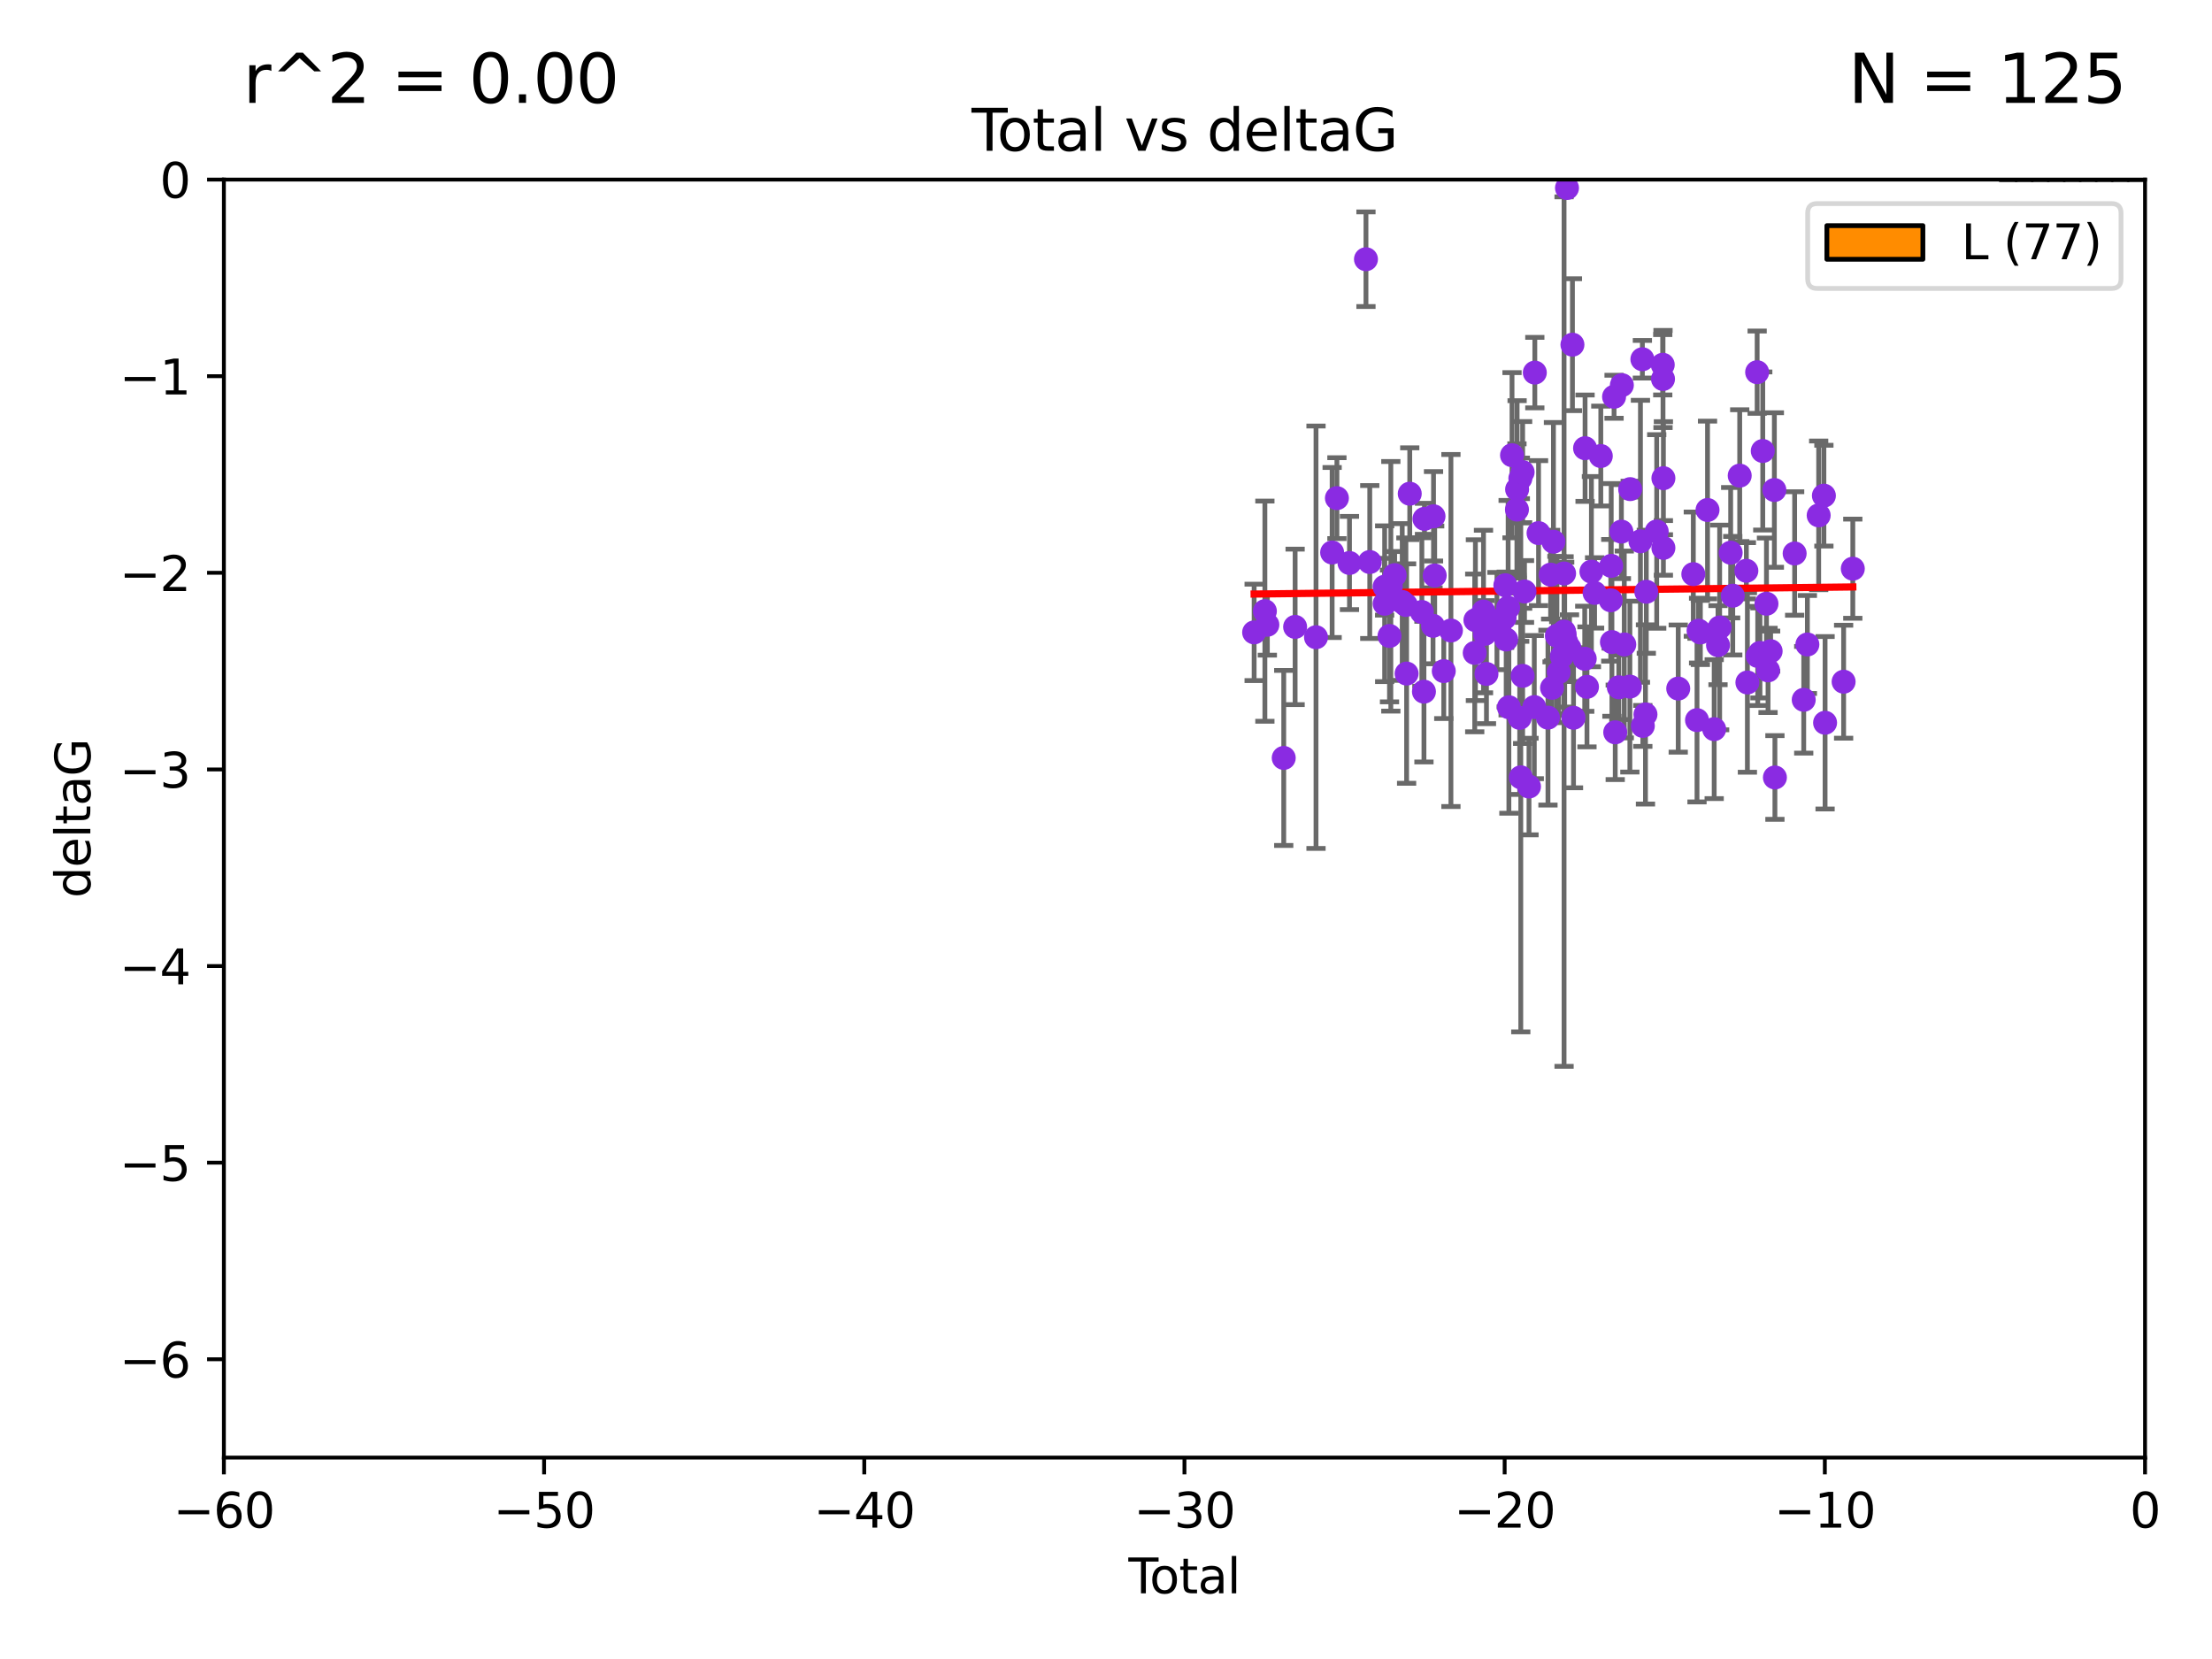 <?xml version="1.0" encoding="utf-8" standalone="no"?>
<!DOCTYPE svg PUBLIC "-//W3C//DTD SVG 1.1//EN"
  "http://www.w3.org/Graphics/SVG/1.1/DTD/svg11.dtd">
<svg xmlns:xlink="http://www.w3.org/1999/xlink" width="460.8pt" height="345.6pt" viewBox="0 0 460.8 345.6" xmlns="http://www.w3.org/2000/svg" version="1.1">
 <defs>
  <style type="text/css">*{stroke-linejoin: round; stroke-linecap: butt}</style>
 </defs>
 <g id="figure_1">
  <g id="patch_1">
   <path d="M 0 345.6 
L 460.8 345.6 
L 460.8 0 
L 0 0 
z
" style="fill: #ffffff"/>
  </g>
  <g id="axes_1">
   <g id="patch_2">
    <path d="M 46.64 303.64 
L 446.85 303.64 
L 446.85 37.411 
L 46.64 37.411 
z
" style="fill: #ffffff"/>
   </g>
   <g id="patch_3">
    <path d="M 416.675 37.411 
L 420.01 37.411 
L 420.01 37.411 
L 416.675 37.411 
z
" clip-path="url(#p993b97dc17)" style="fill: #ff8c00; stroke: #000000; stroke-linejoin: miter"/>
   </g>
   <g id="patch_4">
    <path d="M 420.01 37.411 
L 423.345 37.411 
L 423.345 37.411 
L 420.01 37.411 
z
" clip-path="url(#p993b97dc17)" style="fill: #ff8c00; stroke: #000000; stroke-linejoin: miter"/>
   </g>
   <g id="patch_5">
    <path d="M 423.345 37.411 
L 426.68 37.411 
L 426.68 -85.464 
L 423.345 -85.464 
z
" clip-path="url(#p993b97dc17)" style="fill: #ff8c00; stroke: #000000; stroke-linejoin: miter"/>
   </g>
   <g id="patch_6">
    <path d="M 426.68 37.411 
L 430.015 37.411 
L 430.015 -904.629 
L 426.68 -904.629 
z
" clip-path="url(#p993b97dc17)" style="fill: #ff8c00; stroke: #000000; stroke-linejoin: miter"/>
   </g>
   <g id="patch_7">
    <path d="M 430.015 37.411 
L 433.35 37.411 
L 433.35 -1150.379 
L 430.015 -1150.379 
z
" clip-path="url(#p993b97dc17)" style="fill: #ff8c00; stroke: #000000; stroke-linejoin: miter"/>
   </g>
   <g id="patch_8">
    <path d="M 433.35 37.411 
L 436.685 37.411 
L 436.685 -495.046 
L 433.35 -495.046 
z
" clip-path="url(#p993b97dc17)" style="fill: #ff8c00; stroke: #000000; stroke-linejoin: miter"/>
   </g>
   <g id="patch_9">
    <path d="M 436.685 37.411 
L 440.02 37.411 
L 440.02 -331.213 
L 436.685 -331.213 
z
" clip-path="url(#p993b97dc17)" style="fill: #ff8c00; stroke: #000000; stroke-linejoin: miter"/>
   </g>
   <g id="patch_10">
    <path d="M 440.02 37.411 
L 443.355 37.411 
L 443.355 37.411 
L 440.02 37.411 
z
" clip-path="url(#p993b97dc17)" style="fill: #ff8c00; stroke: #000000; stroke-linejoin: miter"/>
   </g>
   <g id="patch_11">
    <path d="M 443.355 37.411 
L 446.691 37.411 
L 446.691 37.411 
L 443.355 37.411 
z
" clip-path="url(#p993b97dc17)" style="fill: #ff8c00; stroke: #000000; stroke-linejoin: miter"/>
   </g>
   <g id="PathCollection_1">
    <defs>
     <path id="m8d81386e46" d="M 0 1.118 
C 0.297 1.118 0.581 1 0.791 0.791 
C 1 0.581 1.118 0.297 1.118 0 
C 1.118 -0.297 1 -0.581 0.791 -0.791 
C 0.581 -1 0.297 -1.118 0 -1.118 
C -0.297 -1.118 -0.581 -1 -0.791 -0.791 
C -1 -0.581 -1.118 -0.297 -1.118 0 
C -1.118 0.297 -1 0.581 -0.791 0.791 
C -0.581 1 -0.297 1.118 0 1.118 
z
" style="stroke: #8a2be2"/>
    </defs>
    <g clip-path="url(#p993b97dc17)">
     <use xlink:href="#m8d81386e46" x="261.259" y="131.738" style="fill: #8a2be2; stroke: #8a2be2"/>
     <use xlink:href="#m8d81386e46" x="263.499" y="127.313" style="fill: #8a2be2; stroke: #8a2be2"/>
     <use xlink:href="#m8d81386e46" x="264.013" y="130.152" style="fill: #8a2be2; stroke: #8a2be2"/>
     <use xlink:href="#m8d81386e46" x="267.425" y="157.891" style="fill: #8a2be2; stroke: #8a2be2"/>
     <use xlink:href="#m8d81386e46" x="269.798" y="130.591" style="fill: #8a2be2; stroke: #8a2be2"/>
     <use xlink:href="#m8d81386e46" x="274.149" y="132.747" style="fill: #8a2be2; stroke: #8a2be2"/>
     <use xlink:href="#m8d81386e46" x="277.508" y="115.099" style="fill: #8a2be2; stroke: #8a2be2"/>
     <use xlink:href="#m8d81386e46" x="278.503" y="103.772" style="fill: #8a2be2; stroke: #8a2be2"/>
     <use xlink:href="#m8d81386e46" x="281.121" y="117.281" style="fill: #8a2be2; stroke: #8a2be2"/>
     <use xlink:href="#m8d81386e46" x="284.556" y="54" style="fill: #8a2be2; stroke: #8a2be2"/>
     <use xlink:href="#m8d81386e46" x="285.346" y="117.079" style="fill: #8a2be2; stroke: #8a2be2"/>
     <use xlink:href="#m8d81386e46" x="288.439" y="122.225" style="fill: #8a2be2; stroke: #8a2be2"/>
     <use xlink:href="#m8d81386e46" x="288.45" y="125.773" style="fill: #8a2be2; stroke: #8a2be2"/>
     <use xlink:href="#m8d81386e46" x="289.46" y="132.485" style="fill: #8a2be2; stroke: #8a2be2"/>
     <use xlink:href="#m8d81386e46" x="289.736" y="122.137" style="fill: #8a2be2; stroke: #8a2be2"/>
     <use xlink:href="#m8d81386e46" x="290.537" y="119.807" style="fill: #8a2be2; stroke: #8a2be2"/>
     <use xlink:href="#m8d81386e46" x="292.11" y="125.407" style="fill: #8a2be2; stroke: #8a2be2"/>
     <use xlink:href="#m8d81386e46" x="292.873" y="126.027" style="fill: #8a2be2; stroke: #8a2be2"/>
     <use xlink:href="#m8d81386e46" x="293.022" y="140.317" style="fill: #8a2be2; stroke: #8a2be2"/>
     <use xlink:href="#m8d81386e46" x="293.677" y="102.848" style="fill: #8a2be2; stroke: #8a2be2"/>
     <use xlink:href="#m8d81386e46" x="296.199" y="127.49" style="fill: #8a2be2; stroke: #8a2be2"/>
     <use xlink:href="#m8d81386e46" x="296.635" y="144.083" style="fill: #8a2be2; stroke: #8a2be2"/>
     <use xlink:href="#m8d81386e46" x="296.744" y="108.084" style="fill: #8a2be2; stroke: #8a2be2"/>
     <use xlink:href="#m8d81386e46" x="298.526" y="130.369" style="fill: #8a2be2; stroke: #8a2be2"/>
     <use xlink:href="#m8d81386e46" x="298.628" y="107.55" style="fill: #8a2be2; stroke: #8a2be2"/>
     <use xlink:href="#m8d81386e46" x="298.873" y="119.889" style="fill: #8a2be2; stroke: #8a2be2"/>
     <use xlink:href="#m8d81386e46" x="300.763" y="139.804" style="fill: #8a2be2; stroke: #8a2be2"/>
     <use xlink:href="#m8d81386e46" x="302.255" y="131.347" style="fill: #8a2be2; stroke: #8a2be2"/>
     <use xlink:href="#m8d81386e46" x="307.213" y="136.012" style="fill: #8a2be2; stroke: #8a2be2"/>
     <use xlink:href="#m8d81386e46" x="307.356" y="129.186" style="fill: #8a2be2; stroke: #8a2be2"/>
     <use xlink:href="#m8d81386e46" x="309.04" y="127.394" style="fill: #8a2be2; stroke: #8a2be2"/>
     <use xlink:href="#m8d81386e46" x="309.323" y="132.044" style="fill: #8a2be2; stroke: #8a2be2"/>
     <use xlink:href="#m8d81386e46" x="309.659" y="140.389" style="fill: #8a2be2; stroke: #8a2be2"/>
     <use xlink:href="#m8d81386e46" x="311.841" y="129.378" style="fill: #8a2be2; stroke: #8a2be2"/>
     <use xlink:href="#m8d81386e46" x="313.432" y="128.721" style="fill: #8a2be2; stroke: #8a2be2"/>
     <use xlink:href="#m8d81386e46" x="313.591" y="121.919" style="fill: #8a2be2; stroke: #8a2be2"/>
     <use xlink:href="#m8d81386e46" x="313.768" y="133.218" style="fill: #8a2be2; stroke: #8a2be2"/>
     <use xlink:href="#m8d81386e46" x="314.172" y="126.591" style="fill: #8a2be2; stroke: #8a2be2"/>
     <use xlink:href="#m8d81386e46" x="314.328" y="147.334" style="fill: #8a2be2; stroke: #8a2be2"/>
     <use xlink:href="#m8d81386e46" x="314.982" y="94.831" style="fill: #8a2be2; stroke: #8a2be2"/>
     <use xlink:href="#m8d81386e46" x="316.009" y="106.155" style="fill: #8a2be2; stroke: #8a2be2"/>
     <use xlink:href="#m8d81386e46" x="316.041" y="101.94" style="fill: #8a2be2; stroke: #8a2be2"/>
     <use xlink:href="#m8d81386e46" x="316.583" y="149.545" style="fill: #8a2be2; stroke: #8a2be2"/>
     <use xlink:href="#m8d81386e46" x="316.717" y="99.652" style="fill: #8a2be2; stroke: #8a2be2"/>
     <use xlink:href="#m8d81386e46" x="316.807" y="161.933" style="fill: #8a2be2; stroke: #8a2be2"/>
     <use xlink:href="#m8d81386e46" x="317.192" y="98.346" style="fill: #8a2be2; stroke: #8a2be2"/>
     <use xlink:href="#m8d81386e46" x="317.194" y="140.796" style="fill: #8a2be2; stroke: #8a2be2"/>
     <use xlink:href="#m8d81386e46" x="317.583" y="123.217" style="fill: #8a2be2; stroke: #8a2be2"/>
     <use xlink:href="#m8d81386e46" x="318.519" y="163.849" style="fill: #8a2be2; stroke: #8a2be2"/>
     <use xlink:href="#m8d81386e46" x="319.621" y="147.302" style="fill: #8a2be2; stroke: #8a2be2"/>
     <use xlink:href="#m8d81386e46" x="319.732" y="77.62" style="fill: #8a2be2; stroke: #8a2be2"/>
     <use xlink:href="#m8d81386e46" x="320.509" y="111.058" style="fill: #8a2be2; stroke: #8a2be2"/>
     <use xlink:href="#m8d81386e46" x="322.469" y="149.496" style="fill: #8a2be2; stroke: #8a2be2"/>
     <use xlink:href="#m8d81386e46" x="323.024" y="119.709" style="fill: #8a2be2; stroke: #8a2be2"/>
     <use xlink:href="#m8d81386e46" x="323.323" y="143.289" style="fill: #8a2be2; stroke: #8a2be2"/>
     <use xlink:href="#m8d81386e46" x="323.611" y="112.846" style="fill: #8a2be2; stroke: #8a2be2"/>
     <use xlink:href="#m8d81386e46" x="324.335" y="132.441" style="fill: #8a2be2; stroke: #8a2be2"/>
     <use xlink:href="#m8d81386e46" x="324.711" y="140.028" style="fill: #8a2be2; stroke: #8a2be2"/>
     <use xlink:href="#m8d81386e46" x="325.362" y="136.707" style="fill: #8a2be2; stroke: #8a2be2"/>
     <use xlink:href="#m8d81386e46" x="325.824" y="131.573" style="fill: #8a2be2; stroke: #8a2be2"/>
     <use xlink:href="#m8d81386e46" x="325.828" y="119.469" style="fill: #8a2be2; stroke: #8a2be2"/>
     <use xlink:href="#m8d81386e46" x="325.953" y="132.202" style="fill: #8a2be2; stroke: #8a2be2"/>
     <use xlink:href="#m8d81386e46" x="326.256" y="133.69" style="fill: #8a2be2; stroke: #8a2be2"/>
     <use xlink:href="#m8d81386e46" x="326.434" y="39.16" style="fill: #8a2be2; stroke: #8a2be2"/>
     <use xlink:href="#m8d81386e46" x="326.956" y="135.024" style="fill: #8a2be2; stroke: #8a2be2"/>
     <use xlink:href="#m8d81386e46" x="327.566" y="71.803" style="fill: #8a2be2; stroke: #8a2be2"/>
     <use xlink:href="#m8d81386e46" x="327.79" y="149.522" style="fill: #8a2be2; stroke: #8a2be2"/>
     <use xlink:href="#m8d81386e46" x="330.127" y="137.229" style="fill: #8a2be2; stroke: #8a2be2"/>
     <use xlink:href="#m8d81386e46" x="330.197" y="93.369" style="fill: #8a2be2; stroke: #8a2be2"/>
     <use xlink:href="#m8d81386e46" x="330.596" y="143.085" style="fill: #8a2be2; stroke: #8a2be2"/>
     <use xlink:href="#m8d81386e46" x="331.521" y="119.08" style="fill: #8a2be2; stroke: #8a2be2"/>
     <use xlink:href="#m8d81386e46" x="332.184" y="123.512" style="fill: #8a2be2; stroke: #8a2be2"/>
     <use xlink:href="#m8d81386e46" x="333.476" y="95.002" style="fill: #8a2be2; stroke: #8a2be2"/>
     <use xlink:href="#m8d81386e46" x="335.55" y="125.051" style="fill: #8a2be2; stroke: #8a2be2"/>
     <use xlink:href="#m8d81386e46" x="335.645" y="117.882" style="fill: #8a2be2; stroke: #8a2be2"/>
     <use xlink:href="#m8d81386e46" x="335.792" y="133.755" style="fill: #8a2be2; stroke: #8a2be2"/>
     <use xlink:href="#m8d81386e46" x="336.239" y="82.653" style="fill: #8a2be2; stroke: #8a2be2"/>
     <use xlink:href="#m8d81386e46" x="336.481" y="152.556" style="fill: #8a2be2; stroke: #8a2be2"/>
     <use xlink:href="#m8d81386e46" x="337.228" y="143.178" style="fill: #8a2be2; stroke: #8a2be2"/>
     <use xlink:href="#m8d81386e46" x="337.764" y="110.744" style="fill: #8a2be2; stroke: #8a2be2"/>
     <use xlink:href="#m8d81386e46" x="337.863" y="80.234" style="fill: #8a2be2; stroke: #8a2be2"/>
     <use xlink:href="#m8d81386e46" x="338.368" y="134.255" style="fill: #8a2be2; stroke: #8a2be2"/>
     <use xlink:href="#m8d81386e46" x="339.532" y="143.033" style="fill: #8a2be2; stroke: #8a2be2"/>
     <use xlink:href="#m8d81386e46" x="339.596" y="101.894" style="fill: #8a2be2; stroke: #8a2be2"/>
     <use xlink:href="#m8d81386e46" x="341.734" y="112.761" style="fill: #8a2be2; stroke: #8a2be2"/>
     <use xlink:href="#m8d81386e46" x="342.139" y="74.836" style="fill: #8a2be2; stroke: #8a2be2"/>
     <use xlink:href="#m8d81386e46" x="342.232" y="151.22" style="fill: #8a2be2; stroke: #8a2be2"/>
     <use xlink:href="#m8d81386e46" x="342.782" y="148.827" style="fill: #8a2be2; stroke: #8a2be2"/>
     <use xlink:href="#m8d81386e46" x="342.956" y="123.273" style="fill: #8a2be2; stroke: #8a2be2"/>
     <use xlink:href="#m8d81386e46" x="345.124" y="110.714" style="fill: #8a2be2; stroke: #8a2be2"/>
     <use xlink:href="#m8d81386e46" x="346.381" y="75.988" style="fill: #8a2be2; stroke: #8a2be2"/>
     <use xlink:href="#m8d81386e46" x="346.436" y="78.949" style="fill: #8a2be2; stroke: #8a2be2"/>
     <use xlink:href="#m8d81386e46" x="346.515" y="114.135" style="fill: #8a2be2; stroke: #8a2be2"/>
     <use xlink:href="#m8d81386e46" x="346.517" y="99.615" style="fill: #8a2be2; stroke: #8a2be2"/>
     <use xlink:href="#m8d81386e46" x="349.606" y="143.439" style="fill: #8a2be2; stroke: #8a2be2"/>
     <use xlink:href="#m8d81386e46" x="352.749" y="119.604" style="fill: #8a2be2; stroke: #8a2be2"/>
     <use xlink:href="#m8d81386e46" x="353.519" y="150.015" style="fill: #8a2be2; stroke: #8a2be2"/>
     <use xlink:href="#m8d81386e46" x="353.846" y="131.372" style="fill: #8a2be2; stroke: #8a2be2"/>
     <use xlink:href="#m8d81386e46" x="354.218" y="131.753" style="fill: #8a2be2; stroke: #8a2be2"/>
     <use xlink:href="#m8d81386e46" x="355.708" y="106.242" style="fill: #8a2be2; stroke: #8a2be2"/>
     <use xlink:href="#m8d81386e46" x="357.096" y="151.893" style="fill: #8a2be2; stroke: #8a2be2"/>
     <use xlink:href="#m8d81386e46" x="357.894" y="134.397" style="fill: #8a2be2; stroke: #8a2be2"/>
     <use xlink:href="#m8d81386e46" x="358.236" y="130.716" style="fill: #8a2be2; stroke: #8a2be2"/>
     <use xlink:href="#m8d81386e46" x="360.529" y="115.138" style="fill: #8a2be2; stroke: #8a2be2"/>
     <use xlink:href="#m8d81386e46" x="360.966" y="124.095" style="fill: #8a2be2; stroke: #8a2be2"/>
     <use xlink:href="#m8d81386e46" x="362.414" y="99.082" style="fill: #8a2be2; stroke: #8a2be2"/>
     <use xlink:href="#m8d81386e46" x="363.801" y="118.9" style="fill: #8a2be2; stroke: #8a2be2"/>
     <use xlink:href="#m8d81386e46" x="364.015" y="142.173" style="fill: #8a2be2; stroke: #8a2be2"/>
     <use xlink:href="#m8d81386e46" x="366.045" y="77.536" style="fill: #8a2be2; stroke: #8a2be2"/>
     <use xlink:href="#m8d81386e46" x="366.166" y="136.649" style="fill: #8a2be2; stroke: #8a2be2"/>
     <use xlink:href="#m8d81386e46" x="366.631" y="136.017" style="fill: #8a2be2; stroke: #8a2be2"/>
     <use xlink:href="#m8d81386e46" x="367.215" y="93.95" style="fill: #8a2be2; stroke: #8a2be2"/>
     <use xlink:href="#m8d81386e46" x="367.988" y="125.772" style="fill: #8a2be2; stroke: #8a2be2"/>
     <use xlink:href="#m8d81386e46" x="368.315" y="139.651" style="fill: #8a2be2; stroke: #8a2be2"/>
     <use xlink:href="#m8d81386e46" x="368.856" y="135.649" style="fill: #8a2be2; stroke: #8a2be2"/>
     <use xlink:href="#m8d81386e46" x="369.633" y="102.078" style="fill: #8a2be2; stroke: #8a2be2"/>
     <use xlink:href="#m8d81386e46" x="369.748" y="161.962" style="fill: #8a2be2; stroke: #8a2be2"/>
     <use xlink:href="#m8d81386e46" x="373.858" y="115.3" style="fill: #8a2be2; stroke: #8a2be2"/>
     <use xlink:href="#m8d81386e46" x="375.749" y="145.779" style="fill: #8a2be2; stroke: #8a2be2"/>
     <use xlink:href="#m8d81386e46" x="376.51" y="134.259" style="fill: #8a2be2; stroke: #8a2be2"/>
     <use xlink:href="#m8d81386e46" x="378.864" y="107.364" style="fill: #8a2be2; stroke: #8a2be2"/>
     <use xlink:href="#m8d81386e46" x="379.951" y="103.254" style="fill: #8a2be2; stroke: #8a2be2"/>
     <use xlink:href="#m8d81386e46" x="380.198" y="150.563" style="fill: #8a2be2; stroke: #8a2be2"/>
     <use xlink:href="#m8d81386e46" x="384.06" y="142.012" style="fill: #8a2be2; stroke: #8a2be2"/>
     <use xlink:href="#m8d81386e46" x="385.973" y="118.468" style="fill: #8a2be2; stroke: #8a2be2"/>
    </g>
   </g>
   <g id="matplotlib.axis_1">
    <g id="xtick_1">
     <g id="line2d_1">
      <defs>
       <path id="m2f9d66b33a" d="M 0 0 
L 0 3.5 
" style="stroke: #000000; stroke-width: 0.8"/>
      </defs>
      <g>
       <use xlink:href="#m2f9d66b33a" x="46.64" y="303.64" style="stroke: #000000; stroke-width: 0.8"/>
      </g>
     </g>
     <g id="text_1">
      <!-- −60 -->
      <g transform="translate(36.088 318.238)scale(0.1 -0.1)">
       <defs>
        <path id="DejaVuSans-2212" d="M 678 2272 
L 4684 2272 
L 4684 1741 
L 678 1741 
L 678 2272 
z
" transform="scale(0.016)"/>
        <path id="DejaVuSans-36" d="M 2113 2584 
Q 1688 2584 1439 2293 
Q 1191 2003 1191 1497 
Q 1191 994 1439 701 
Q 1688 409 2113 409 
Q 2538 409 2786 701 
Q 3034 994 3034 1497 
Q 3034 2003 2786 2293 
Q 2538 2584 2113 2584 
z
M 3366 4563 
L 3366 3988 
Q 3128 4100 2886 4159 
Q 2644 4219 2406 4219 
Q 1781 4219 1451 3797 
Q 1122 3375 1075 2522 
Q 1259 2794 1537 2939 
Q 1816 3084 2150 3084 
Q 2853 3084 3261 2657 
Q 3669 2231 3669 1497 
Q 3669 778 3244 343 
Q 2819 -91 2113 -91 
Q 1303 -91 875 529 
Q 447 1150 447 2328 
Q 447 3434 972 4092 
Q 1497 4750 2381 4750 
Q 2619 4750 2861 4703 
Q 3103 4656 3366 4563 
z
" transform="scale(0.016)"/>
        <path id="DejaVuSans-30" d="M 2034 4250 
Q 1547 4250 1301 3770 
Q 1056 3291 1056 2328 
Q 1056 1369 1301 889 
Q 1547 409 2034 409 
Q 2525 409 2770 889 
Q 3016 1369 3016 2328 
Q 3016 3291 2770 3770 
Q 2525 4250 2034 4250 
z
M 2034 4750 
Q 2819 4750 3233 4129 
Q 3647 3509 3647 2328 
Q 3647 1150 3233 529 
Q 2819 -91 2034 -91 
Q 1250 -91 836 529 
Q 422 1150 422 2328 
Q 422 3509 836 4129 
Q 1250 4750 2034 4750 
z
" transform="scale(0.016)"/>
       </defs>
       <use xlink:href="#DejaVuSans-2212"/>
       <use xlink:href="#DejaVuSans-36" x="83.789"/>
       <use xlink:href="#DejaVuSans-30" x="147.412"/>
      </g>
     </g>
    </g>
    <g id="xtick_2">
     <g id="line2d_2">
      <g>
       <use xlink:href="#m2f9d66b33a" x="113.342" y="303.64" style="stroke: #000000; stroke-width: 0.8"/>
      </g>
     </g>
     <g id="text_2">
      <!-- −50 -->
      <g transform="translate(102.789 318.238)scale(0.1 -0.1)">
       <defs>
        <path id="DejaVuSans-35" d="M 691 4666 
L 3169 4666 
L 3169 4134 
L 1269 4134 
L 1269 2991 
Q 1406 3038 1543 3061 
Q 1681 3084 1819 3084 
Q 2600 3084 3056 2656 
Q 3513 2228 3513 1497 
Q 3513 744 3044 326 
Q 2575 -91 1722 -91 
Q 1428 -91 1123 -41 
Q 819 9 494 109 
L 494 744 
Q 775 591 1075 516 
Q 1375 441 1709 441 
Q 2250 441 2565 725 
Q 2881 1009 2881 1497 
Q 2881 1984 2565 2268 
Q 2250 2553 1709 2553 
Q 1456 2553 1204 2497 
Q 953 2441 691 2322 
L 691 4666 
z
" transform="scale(0.016)"/>
       </defs>
       <use xlink:href="#DejaVuSans-2212"/>
       <use xlink:href="#DejaVuSans-35" x="83.789"/>
       <use xlink:href="#DejaVuSans-30" x="147.412"/>
      </g>
     </g>
    </g>
    <g id="xtick_3">
     <g id="line2d_3">
      <g>
       <use xlink:href="#m2f9d66b33a" x="180.043" y="303.64" style="stroke: #000000; stroke-width: 0.8"/>
      </g>
     </g>
     <g id="text_3">
      <!-- −40 -->
      <g transform="translate(169.491 318.238)scale(0.1 -0.1)">
       <defs>
        <path id="DejaVuSans-34" d="M 2419 4116 
L 825 1625 
L 2419 1625 
L 2419 4116 
z
M 2253 4666 
L 3047 4666 
L 3047 1625 
L 3713 1625 
L 3713 1100 
L 3047 1100 
L 3047 0 
L 2419 0 
L 2419 1100 
L 313 1100 
L 313 1709 
L 2253 4666 
z
" transform="scale(0.016)"/>
       </defs>
       <use xlink:href="#DejaVuSans-2212"/>
       <use xlink:href="#DejaVuSans-34" x="83.789"/>
       <use xlink:href="#DejaVuSans-30" x="147.412"/>
      </g>
     </g>
    </g>
    <g id="xtick_4">
     <g id="line2d_4">
      <g>
       <use xlink:href="#m2f9d66b33a" x="246.745" y="303.64" style="stroke: #000000; stroke-width: 0.8"/>
      </g>
     </g>
     <g id="text_4">
      <!-- −30 -->
      <g transform="translate(236.193 318.238)scale(0.1 -0.1)">
       <defs>
        <path id="DejaVuSans-33" d="M 2597 2516 
Q 3050 2419 3304 2112 
Q 3559 1806 3559 1356 
Q 3559 666 3084 287 
Q 2609 -91 1734 -91 
Q 1441 -91 1130 -33 
Q 819 25 488 141 
L 488 750 
Q 750 597 1062 519 
Q 1375 441 1716 441 
Q 2309 441 2620 675 
Q 2931 909 2931 1356 
Q 2931 1769 2642 2001 
Q 2353 2234 1838 2234 
L 1294 2234 
L 1294 2753 
L 1863 2753 
Q 2328 2753 2575 2939 
Q 2822 3125 2822 3475 
Q 2822 3834 2567 4026 
Q 2313 4219 1838 4219 
Q 1578 4219 1281 4162 
Q 984 4106 628 3988 
L 628 4550 
Q 988 4650 1302 4700 
Q 1616 4750 1894 4750 
Q 2613 4750 3031 4423 
Q 3450 4097 3450 3541 
Q 3450 3153 3228 2886 
Q 3006 2619 2597 2516 
z
" transform="scale(0.016)"/>
       </defs>
       <use xlink:href="#DejaVuSans-2212"/>
       <use xlink:href="#DejaVuSans-33" x="83.789"/>
       <use xlink:href="#DejaVuSans-30" x="147.412"/>
      </g>
     </g>
    </g>
    <g id="xtick_5">
     <g id="line2d_5">
      <g>
       <use xlink:href="#m2f9d66b33a" x="313.447" y="303.64" style="stroke: #000000; stroke-width: 0.8"/>
      </g>
     </g>
     <g id="text_5">
      <!-- −20 -->
      <g transform="translate(302.894 318.238)scale(0.1 -0.1)">
       <defs>
        <path id="DejaVuSans-32" d="M 1228 531 
L 3431 531 
L 3431 0 
L 469 0 
L 469 531 
Q 828 903 1448 1529 
Q 2069 2156 2228 2338 
Q 2531 2678 2651 2914 
Q 2772 3150 2772 3378 
Q 2772 3750 2511 3984 
Q 2250 4219 1831 4219 
Q 1534 4219 1204 4116 
Q 875 4013 500 3803 
L 500 4441 
Q 881 4594 1212 4672 
Q 1544 4750 1819 4750 
Q 2544 4750 2975 4387 
Q 3406 4025 3406 3419 
Q 3406 3131 3298 2873 
Q 3191 2616 2906 2266 
Q 2828 2175 2409 1742 
Q 1991 1309 1228 531 
z
" transform="scale(0.016)"/>
       </defs>
       <use xlink:href="#DejaVuSans-2212"/>
       <use xlink:href="#DejaVuSans-32" x="83.789"/>
       <use xlink:href="#DejaVuSans-30" x="147.412"/>
      </g>
     </g>
    </g>
    <g id="xtick_6">
     <g id="line2d_6">
      <g>
       <use xlink:href="#m2f9d66b33a" x="380.148" y="303.64" style="stroke: #000000; stroke-width: 0.8"/>
      </g>
     </g>
     <g id="text_6">
      <!-- −10 -->
      <g transform="translate(369.596 318.238)scale(0.1 -0.1)">
       <defs>
        <path id="DejaVuSans-31" d="M 794 531 
L 1825 531 
L 1825 4091 
L 703 3866 
L 703 4441 
L 1819 4666 
L 2450 4666 
L 2450 531 
L 3481 531 
L 3481 0 
L 794 0 
L 794 531 
z
" transform="scale(0.016)"/>
       </defs>
       <use xlink:href="#DejaVuSans-2212"/>
       <use xlink:href="#DejaVuSans-31" x="83.789"/>
       <use xlink:href="#DejaVuSans-30" x="147.412"/>
      </g>
     </g>
    </g>
    <g id="xtick_7">
     <g id="line2d_7">
      <g>
       <use xlink:href="#m2f9d66b33a" x="446.85" y="303.64" style="stroke: #000000; stroke-width: 0.8"/>
      </g>
     </g>
     <g id="text_7">
      <!-- 0 -->
      <g transform="translate(443.669 318.238)scale(0.1 -0.1)">
       <use xlink:href="#DejaVuSans-30"/>
      </g>
     </g>
    </g>
    <g id="text_8">
     <!-- Total -->
     <g transform="translate(235.068 331.917)scale(0.1 -0.1)">
      <defs>
       <path id="DejaVuSans-54" d="M -19 4666 
L 3928 4666 
L 3928 4134 
L 2272 4134 
L 2272 0 
L 1638 0 
L 1638 4134 
L -19 4134 
L -19 4666 
z
" transform="scale(0.016)"/>
       <path id="DejaVuSans-6f" d="M 1959 3097 
Q 1497 3097 1228 2736 
Q 959 2375 959 1747 
Q 959 1119 1226 758 
Q 1494 397 1959 397 
Q 2419 397 2687 759 
Q 2956 1122 2956 1747 
Q 2956 2369 2687 2733 
Q 2419 3097 1959 3097 
z
M 1959 3584 
Q 2709 3584 3137 3096 
Q 3566 2609 3566 1747 
Q 3566 888 3137 398 
Q 2709 -91 1959 -91 
Q 1206 -91 779 398 
Q 353 888 353 1747 
Q 353 2609 779 3096 
Q 1206 3584 1959 3584 
z
" transform="scale(0.016)"/>
       <path id="DejaVuSans-74" d="M 1172 4494 
L 1172 3500 
L 2356 3500 
L 2356 3053 
L 1172 3053 
L 1172 1153 
Q 1172 725 1289 603 
Q 1406 481 1766 481 
L 2356 481 
L 2356 0 
L 1766 0 
Q 1100 0 847 248 
Q 594 497 594 1153 
L 594 3053 
L 172 3053 
L 172 3500 
L 594 3500 
L 594 4494 
L 1172 4494 
z
" transform="scale(0.016)"/>
       <path id="DejaVuSans-61" d="M 2194 1759 
Q 1497 1759 1228 1600 
Q 959 1441 959 1056 
Q 959 750 1161 570 
Q 1363 391 1709 391 
Q 2188 391 2477 730 
Q 2766 1069 2766 1631 
L 2766 1759 
L 2194 1759 
z
M 3341 1997 
L 3341 0 
L 2766 0 
L 2766 531 
Q 2569 213 2275 61 
Q 1981 -91 1556 -91 
Q 1019 -91 701 211 
Q 384 513 384 1019 
Q 384 1609 779 1909 
Q 1175 2209 1959 2209 
L 2766 2209 
L 2766 2266 
Q 2766 2663 2505 2880 
Q 2244 3097 1772 3097 
Q 1472 3097 1187 3025 
Q 903 2953 641 2809 
L 641 3341 
Q 956 3463 1253 3523 
Q 1550 3584 1831 3584 
Q 2591 3584 2966 3190 
Q 3341 2797 3341 1997 
z
" transform="scale(0.016)"/>
       <path id="DejaVuSans-6c" d="M 603 4863 
L 1178 4863 
L 1178 0 
L 603 0 
L 603 4863 
z
" transform="scale(0.016)"/>
      </defs>
      <use xlink:href="#DejaVuSans-54"/>
      <use xlink:href="#DejaVuSans-6f" x="44.084"/>
      <use xlink:href="#DejaVuSans-74" x="105.266"/>
      <use xlink:href="#DejaVuSans-61" x="144.475"/>
      <use xlink:href="#DejaVuSans-6c" x="205.754"/>
     </g>
    </g>
   </g>
   <g id="matplotlib.axis_2">
    <g id="ytick_1">
     <g id="line2d_8">
      <defs>
       <path id="m9ccfaa4a08" d="M 0 0 
L -3.5 0 
" style="stroke: #000000; stroke-width: 0.8"/>
      </defs>
      <g>
       <use xlink:href="#m9ccfaa4a08" x="46.64" y="283.161" style="stroke: #000000; stroke-width: 0.8"/>
      </g>
     </g>
     <g id="text_9">
      <!-- −6 -->
      <g transform="translate(24.898 286.96)scale(0.1 -0.1)">
       <use xlink:href="#DejaVuSans-2212"/>
       <use xlink:href="#DejaVuSans-36" x="83.789"/>
      </g>
     </g>
    </g>
    <g id="ytick_2">
     <g id="line2d_9">
      <g>
       <use xlink:href="#m9ccfaa4a08" x="46.64" y="242.203" style="stroke: #000000; stroke-width: 0.8"/>
      </g>
     </g>
     <g id="text_10">
      <!-- −5 -->
      <g transform="translate(24.898 246.002)scale(0.1 -0.1)">
       <use xlink:href="#DejaVuSans-2212"/>
       <use xlink:href="#DejaVuSans-35" x="83.789"/>
      </g>
     </g>
    </g>
    <g id="ytick_3">
     <g id="line2d_10">
      <g>
       <use xlink:href="#m9ccfaa4a08" x="46.64" y="201.244" style="stroke: #000000; stroke-width: 0.8"/>
      </g>
     </g>
     <g id="text_11">
      <!-- −4 -->
      <g transform="translate(24.898 205.044)scale(0.1 -0.1)">
       <use xlink:href="#DejaVuSans-2212"/>
       <use xlink:href="#DejaVuSans-34" x="83.789"/>
      </g>
     </g>
    </g>
    <g id="ytick_4">
     <g id="line2d_11">
      <g>
       <use xlink:href="#m9ccfaa4a08" x="46.64" y="160.286" style="stroke: #000000; stroke-width: 0.8"/>
      </g>
     </g>
     <g id="text_12">
      <!-- −3 -->
      <g transform="translate(24.898 164.085)scale(0.1 -0.1)">
       <use xlink:href="#DejaVuSans-2212"/>
       <use xlink:href="#DejaVuSans-33" x="83.789"/>
      </g>
     </g>
    </g>
    <g id="ytick_5">
     <g id="line2d_12">
      <g>
       <use xlink:href="#m9ccfaa4a08" x="46.64" y="119.328" style="stroke: #000000; stroke-width: 0.8"/>
      </g>
     </g>
     <g id="text_13">
      <!-- −2 -->
      <g transform="translate(24.898 123.127)scale(0.1 -0.1)">
       <use xlink:href="#DejaVuSans-2212"/>
       <use xlink:href="#DejaVuSans-32" x="83.789"/>
      </g>
     </g>
    </g>
    <g id="ytick_6">
     <g id="line2d_13">
      <g>
       <use xlink:href="#m9ccfaa4a08" x="46.64" y="78.369" style="stroke: #000000; stroke-width: 0.8"/>
      </g>
     </g>
     <g id="text_14">
      <!-- −1 -->
      <g transform="translate(24.898 82.169)scale(0.1 -0.1)">
       <use xlink:href="#DejaVuSans-2212"/>
       <use xlink:href="#DejaVuSans-31" x="83.789"/>
      </g>
     </g>
    </g>
    <g id="ytick_7">
     <g id="line2d_14">
      <g>
       <use xlink:href="#m9ccfaa4a08" x="46.64" y="37.411" style="stroke: #000000; stroke-width: 0.8"/>
      </g>
     </g>
     <g id="text_15">
      <!-- 0 -->
      <g transform="translate(33.278 41.21)scale(0.1 -0.1)">
       <use xlink:href="#DejaVuSans-30"/>
      </g>
     </g>
    </g>
    <g id="text_16">
     <!-- deltaG -->
     <g transform="translate(18.818 187.064)rotate(-90)scale(0.1 -0.1)">
      <defs>
       <path id="DejaVuSans-64" d="M 2906 2969 
L 2906 4863 
L 3481 4863 
L 3481 0 
L 2906 0 
L 2906 525 
Q 2725 213 2448 61 
Q 2172 -91 1784 -91 
Q 1150 -91 751 415 
Q 353 922 353 1747 
Q 353 2572 751 3078 
Q 1150 3584 1784 3584 
Q 2172 3584 2448 3432 
Q 2725 3281 2906 2969 
z
M 947 1747 
Q 947 1113 1208 752 
Q 1469 391 1925 391 
Q 2381 391 2643 752 
Q 2906 1113 2906 1747 
Q 2906 2381 2643 2742 
Q 2381 3103 1925 3103 
Q 1469 3103 1208 2742 
Q 947 2381 947 1747 
z
" transform="scale(0.016)"/>
       <path id="DejaVuSans-65" d="M 3597 1894 
L 3597 1613 
L 953 1613 
Q 991 1019 1311 708 
Q 1631 397 2203 397 
Q 2534 397 2845 478 
Q 3156 559 3463 722 
L 3463 178 
Q 3153 47 2828 -22 
Q 2503 -91 2169 -91 
Q 1331 -91 842 396 
Q 353 884 353 1716 
Q 353 2575 817 3079 
Q 1281 3584 2069 3584 
Q 2775 3584 3186 3129 
Q 3597 2675 3597 1894 
z
M 3022 2063 
Q 3016 2534 2758 2815 
Q 2500 3097 2075 3097 
Q 1594 3097 1305 2825 
Q 1016 2553 972 2059 
L 3022 2063 
z
" transform="scale(0.016)"/>
       <path id="DejaVuSans-47" d="M 3809 666 
L 3809 1919 
L 2778 1919 
L 2778 2438 
L 4434 2438 
L 4434 434 
Q 4069 175 3628 42 
Q 3188 -91 2688 -91 
Q 1594 -91 976 548 
Q 359 1188 359 2328 
Q 359 3472 976 4111 
Q 1594 4750 2688 4750 
Q 3144 4750 3555 4637 
Q 3966 4525 4313 4306 
L 4313 3634 
Q 3963 3931 3569 4081 
Q 3175 4231 2741 4231 
Q 1884 4231 1454 3753 
Q 1025 3275 1025 2328 
Q 1025 1384 1454 906 
Q 1884 428 2741 428 
Q 3075 428 3337 486 
Q 3600 544 3809 666 
z
" transform="scale(0.016)"/>
      </defs>
      <use xlink:href="#DejaVuSans-64"/>
      <use xlink:href="#DejaVuSans-65" x="63.477"/>
      <use xlink:href="#DejaVuSans-6c" x="125"/>
      <use xlink:href="#DejaVuSans-74" x="152.783"/>
      <use xlink:href="#DejaVuSans-61" x="191.992"/>
      <use xlink:href="#DejaVuSans-47" x="253.271"/>
     </g>
    </g>
   </g>
   <g id="LineCollection_1">
    <path d="M 261.259 141.779 
L 261.259 121.697 
" clip-path="url(#p993b97dc17)" style="fill: none; stroke: #696969"/>
    <path d="M 263.499 150.249 
L 263.499 104.378 
" clip-path="url(#p993b97dc17)" style="fill: none; stroke: #696969"/>
    <path d="M 264.013 136.478 
L 264.013 123.825 
" clip-path="url(#p993b97dc17)" style="fill: none; stroke: #696969"/>
    <path d="M 267.425 176.124 
L 267.425 139.658 
" clip-path="url(#p993b97dc17)" style="fill: none; stroke: #696969"/>
    <path d="M 269.798 146.787 
L 269.798 114.395 
" clip-path="url(#p993b97dc17)" style="fill: none; stroke: #696969"/>
    <path d="M 274.149 176.744 
L 274.149 88.75 
" clip-path="url(#p993b97dc17)" style="fill: none; stroke: #696969"/>
    <path d="M 277.508 132.808 
L 277.508 97.39 
" clip-path="url(#p993b97dc17)" style="fill: none; stroke: #696969"/>
    <path d="M 278.503 112.194 
L 278.503 95.35 
" clip-path="url(#p993b97dc17)" style="fill: none; stroke: #696969"/>
    <path d="M 281.121 126.989 
L 281.121 107.572 
" clip-path="url(#p993b97dc17)" style="fill: none; stroke: #696969"/>
    <path d="M 284.556 63.857 
L 284.556 44.143 
" clip-path="url(#p993b97dc17)" style="fill: none; stroke: #696969"/>
    <path d="M 285.346 133.007 
L 285.346 101.15 
" clip-path="url(#p993b97dc17)" style="fill: none; stroke: #696969"/>
    <path d="M 288.439 128.142 
L 288.439 116.309 
" clip-path="url(#p993b97dc17)" style="fill: none; stroke: #696969"/>
    <path d="M 288.45 141.998 
L 288.45 109.547 
" clip-path="url(#p993b97dc17)" style="fill: none; stroke: #696969"/>
    <path d="M 289.46 146.21 
L 289.46 118.759 
" clip-path="url(#p993b97dc17)" style="fill: none; stroke: #696969"/>
    <path d="M 289.736 148.134 
L 289.736 96.14 
" clip-path="url(#p993b97dc17)" style="fill: none; stroke: #696969"/>
    <path d="M 290.537 124.723 
L 290.537 114.891 
" clip-path="url(#p993b97dc17)" style="fill: none; stroke: #696969"/>
    <path d="M 292.11 141.735 
L 292.11 109.079 
" clip-path="url(#p993b97dc17)" style="fill: none; stroke: #696969"/>
    <path d="M 292.873 139.995 
L 292.873 112.059 
" clip-path="url(#p993b97dc17)" style="fill: none; stroke: #696969"/>
    <path d="M 293.022 163.174 
L 293.022 117.461 
" clip-path="url(#p993b97dc17)" style="fill: none; stroke: #696969"/>
    <path d="M 293.677 112.405 
L 293.677 93.29 
" clip-path="url(#p993b97dc17)" style="fill: none; stroke: #696969"/>
    <path d="M 296.199 142.954 
L 296.199 112.026 
" clip-path="url(#p993b97dc17)" style="fill: none; stroke: #696969"/>
    <path d="M 296.635 158.734 
L 296.635 129.432 
" clip-path="url(#p993b97dc17)" style="fill: none; stroke: #696969"/>
    <path d="M 296.744 111.316 
L 296.744 104.852 
" clip-path="url(#p993b97dc17)" style="fill: none; stroke: #696969"/>
    <path d="M 298.526 138.276 
L 298.526 122.462 
" clip-path="url(#p993b97dc17)" style="fill: none; stroke: #696969"/>
    <path d="M 298.628 116.861 
L 298.628 98.24 
" clip-path="url(#p993b97dc17)" style="fill: none; stroke: #696969"/>
    <path d="M 298.873 130.203 
L 298.873 109.575 
" clip-path="url(#p993b97dc17)" style="fill: none; stroke: #696969"/>
    <path d="M 300.763 149.688 
L 300.763 129.92 
" clip-path="url(#p993b97dc17)" style="fill: none; stroke: #696969"/>
    <path d="M 302.255 168.013 
L 302.255 94.681 
" clip-path="url(#p993b97dc17)" style="fill: none; stroke: #696969"/>
    <path d="M 307.213 152.445 
L 307.213 119.58 
" clip-path="url(#p993b97dc17)" style="fill: none; stroke: #696969"/>
    <path d="M 307.356 145.935 
L 307.356 112.438 
" clip-path="url(#p993b97dc17)" style="fill: none; stroke: #696969"/>
    <path d="M 309.04 144.323 
L 309.04 110.466 
" clip-path="url(#p993b97dc17)" style="fill: none; stroke: #696969"/>
    <path d="M 309.323 138.968 
L 309.323 125.119 
" clip-path="url(#p993b97dc17)" style="fill: none; stroke: #696969"/>
    <path d="M 309.659 150.748 
L 309.659 130.029 
" clip-path="url(#p993b97dc17)" style="fill: none; stroke: #696969"/>
    <path d="M 311.841 139.508 
L 311.841 119.248 
" clip-path="url(#p993b97dc17)" style="fill: none; stroke: #696969"/>
    <path d="M 313.432 134.873 
L 313.432 122.57 
" clip-path="url(#p993b97dc17)" style="fill: none; stroke: #696969"/>
    <path d="M 313.591 123.535 
L 313.591 120.303 
" clip-path="url(#p993b97dc17)" style="fill: none; stroke: #696969"/>
    <path d="M 313.768 147.271 
L 313.768 119.166 
" clip-path="url(#p993b97dc17)" style="fill: none; stroke: #696969"/>
    <path d="M 314.172 148.931 
L 314.172 104.252 
" clip-path="url(#p993b97dc17)" style="fill: none; stroke: #696969"/>
    <path d="M 314.328 169.411 
L 314.328 125.257 
" clip-path="url(#p993b97dc17)" style="fill: none; stroke: #696969"/>
    <path d="M 314.982 112.038 
L 314.982 77.624 
" clip-path="url(#p993b97dc17)" style="fill: none; stroke: #696969"/>
    <path d="M 316.009 119.854 
L 316.009 92.457 
" clip-path="url(#p993b97dc17)" style="fill: none; stroke: #696969"/>
    <path d="M 316.041 120.415 
L 316.041 83.464 
" clip-path="url(#p993b97dc17)" style="fill: none; stroke: #696969"/>
    <path d="M 316.583 165.496 
L 316.583 133.594 
" clip-path="url(#p993b97dc17)" style="fill: none; stroke: #696969"/>
    <path d="M 316.717 103.878 
L 316.717 95.426 
" clip-path="url(#p993b97dc17)" style="fill: none; stroke: #696969"/>
    <path d="M 316.807 214.964 
L 316.807 108.903 
" clip-path="url(#p993b97dc17)" style="fill: none; stroke: #696969"/>
    <path d="M 317.192 108.877 
L 317.192 87.816 
" clip-path="url(#p993b97dc17)" style="fill: none; stroke: #696969"/>
    <path d="M 317.194 154.878 
L 317.194 126.713 
" clip-path="url(#p993b97dc17)" style="fill: none; stroke: #696969"/>
    <path d="M 317.583 129.657 
L 317.583 116.776 
" clip-path="url(#p993b97dc17)" style="fill: none; stroke: #696969"/>
    <path d="M 318.519 173.91 
L 318.519 153.787 
" clip-path="url(#p993b97dc17)" style="fill: none; stroke: #696969"/>
    <path d="M 319.621 162.215 
L 319.621 132.39 
" clip-path="url(#p993b97dc17)" style="fill: none; stroke: #696969"/>
    <path d="M 319.732 84.962 
L 319.732 70.279 
" clip-path="url(#p993b97dc17)" style="fill: none; stroke: #696969"/>
    <path d="M 320.509 126.158 
L 320.509 95.957 
" clip-path="url(#p993b97dc17)" style="fill: none; stroke: #696969"/>
    <path d="M 322.469 167.707 
L 322.469 131.285 
" clip-path="url(#p993b97dc17)" style="fill: none; stroke: #696969"/>
    <path d="M 323.024 128.958 
L 323.024 110.46 
" clip-path="url(#p993b97dc17)" style="fill: none; stroke: #696969"/>
    <path d="M 323.323 148.695 
L 323.323 137.882 
" clip-path="url(#p993b97dc17)" style="fill: none; stroke: #696969"/>
    <path d="M 323.611 137.673 
L 323.611 88.019 
" clip-path="url(#p993b97dc17)" style="fill: none; stroke: #696969"/>
    <path d="M 324.335 148.977 
L 324.335 115.906 
" clip-path="url(#p993b97dc17)" style="fill: none; stroke: #696969"/>
    <path d="M 324.711 150.548 
L 324.711 129.508 
" clip-path="url(#p993b97dc17)" style="fill: none; stroke: #696969"/>
    <path d="M 325.362 137.964 
L 325.362 135.45 
" clip-path="url(#p993b97dc17)" style="fill: none; stroke: #696969"/>
    <path d="M 325.824 222.134 
L 325.824 41.011 
" clip-path="url(#p993b97dc17)" style="fill: none; stroke: #696969"/>
    <path d="M 325.828 122.965 
L 325.828 115.972 
" clip-path="url(#p993b97dc17)" style="fill: none; stroke: #696969"/>
    <path d="M 325.953 147.286 
L 325.953 117.117 
" clip-path="url(#p993b97dc17)" style="fill: none; stroke: #696969"/>
    <path d="M 326.256 135.942 
L 326.256 131.438 
" clip-path="url(#p993b97dc17)" style="fill: none; stroke: #696969"/>
    <path d="M 326.434 39.369 
L 326.434 38.951 
" clip-path="url(#p993b97dc17)" style="fill: none; stroke: #696969"/>
    <path d="M 326.956 141.976 
L 326.956 128.071 
" clip-path="url(#p993b97dc17)" style="fill: none; stroke: #696969"/>
    <path d="M 327.566 85.541 
L 327.566 58.066 
" clip-path="url(#p993b97dc17)" style="fill: none; stroke: #696969"/>
    <path d="M 327.79 164.114 
L 327.79 134.93 
" clip-path="url(#p993b97dc17)" style="fill: none; stroke: #696969"/>
    <path d="M 330.127 148.18 
L 330.127 126.279 
" clip-path="url(#p993b97dc17)" style="fill: none; stroke: #696969"/>
    <path d="M 330.197 104.45 
L 330.197 82.288 
" clip-path="url(#p993b97dc17)" style="fill: none; stroke: #696969"/>
    <path d="M 330.596 155.582 
L 330.596 130.588 
" clip-path="url(#p993b97dc17)" style="fill: none; stroke: #696969"/>
    <path d="M 331.521 138.891 
L 331.521 99.27 
" clip-path="url(#p993b97dc17)" style="fill: none; stroke: #696969"/>
    <path d="M 332.184 130.843 
L 332.184 116.182 
" clip-path="url(#p993b97dc17)" style="fill: none; stroke: #696969"/>
    <path d="M 333.476 105.4 
L 333.476 84.604 
" clip-path="url(#p993b97dc17)" style="fill: none; stroke: #696969"/>
    <path d="M 335.55 137.722 
L 335.55 112.38 
" clip-path="url(#p993b97dc17)" style="fill: none; stroke: #696969"/>
    <path d="M 335.645 135.027 
L 335.645 100.738 
" clip-path="url(#p993b97dc17)" style="fill: none; stroke: #696969"/>
    <path d="M 335.792 149.212 
L 335.792 118.297 
" clip-path="url(#p993b97dc17)" style="fill: none; stroke: #696969"/>
    <path d="M 336.239 87.134 
L 336.239 78.172 
" clip-path="url(#p993b97dc17)" style="fill: none; stroke: #696969"/>
    <path d="M 336.481 162.399 
L 336.481 142.714 
" clip-path="url(#p993b97dc17)" style="fill: none; stroke: #696969"/>
    <path d="M 337.228 149.891 
L 337.228 136.466 
" clip-path="url(#p993b97dc17)" style="fill: none; stroke: #696969"/>
    <path d="M 337.764 120.533 
L 337.764 100.955 
" clip-path="url(#p993b97dc17)" style="fill: none; stroke: #696969"/>
    <path d="M 337.863 81.136 
L 337.863 79.333 
" clip-path="url(#p993b97dc17)" style="fill: none; stroke: #696969"/>
    <path d="M 338.368 153.716 
L 338.368 114.794 
" clip-path="url(#p993b97dc17)" style="fill: none; stroke: #696969"/>
    <path d="M 339.532 160.831 
L 339.532 125.235 
" clip-path="url(#p993b97dc17)" style="fill: none; stroke: #696969"/>
    <path d="M 339.596 103.544 
L 339.596 100.244 
" clip-path="url(#p993b97dc17)" style="fill: none; stroke: #696969"/>
    <path d="M 341.734 142.128 
L 341.734 83.395 
" clip-path="url(#p993b97dc17)" style="fill: none; stroke: #696969"/>
    <path d="M 342.139 78.752 
L 342.139 70.921 
" clip-path="url(#p993b97dc17)" style="fill: none; stroke: #696969"/>
    <path d="M 342.232 155.483 
L 342.232 146.957 
" clip-path="url(#p993b97dc17)" style="fill: none; stroke: #696969"/>
    <path d="M 342.782 167.496 
L 342.782 130.158 
" clip-path="url(#p993b97dc17)" style="fill: none; stroke: #696969"/>
    <path d="M 342.956 136.09 
L 342.956 110.456 
" clip-path="url(#p993b97dc17)" style="fill: none; stroke: #696969"/>
    <path d="M 345.124 130.877 
L 345.124 90.551 
" clip-path="url(#p993b97dc17)" style="fill: none; stroke: #696969"/>
    <path d="M 346.381 82.278 
L 346.381 69.698 
" clip-path="url(#p993b97dc17)" style="fill: none; stroke: #696969"/>
    <path d="M 346.436 89.065 
L 346.436 68.833 
" clip-path="url(#p993b97dc17)" style="fill: none; stroke: #696969"/>
    <path d="M 346.515 119.824 
L 346.515 108.446 
" clip-path="url(#p993b97dc17)" style="fill: none; stroke: #696969"/>
    <path d="M 346.517 111.393 
L 346.517 87.838 
" clip-path="url(#p993b97dc17)" style="fill: none; stroke: #696969"/>
    <path d="M 349.606 156.685 
L 349.606 130.194 
" clip-path="url(#p993b97dc17)" style="fill: none; stroke: #696969"/>
    <path d="M 352.749 132.547 
L 352.749 106.662 
" clip-path="url(#p993b97dc17)" style="fill: none; stroke: #696969"/>
    <path d="M 353.519 167.057 
L 353.519 132.972 
" clip-path="url(#p993b97dc17)" style="fill: none; stroke: #696969"/>
    <path d="M 353.846 138.117 
L 353.846 124.626 
" clip-path="url(#p993b97dc17)" style="fill: none; stroke: #696969"/>
    <path d="M 354.218 138.435 
L 354.218 125.072 
" clip-path="url(#p993b97dc17)" style="fill: none; stroke: #696969"/>
    <path d="M 355.708 124.755 
L 355.708 87.729 
" clip-path="url(#p993b97dc17)" style="fill: none; stroke: #696969"/>
    <path d="M 357.096 166.361 
L 357.096 137.425 
" clip-path="url(#p993b97dc17)" style="fill: none; stroke: #696969"/>
    <path d="M 357.894 142.63 
L 357.894 126.164 
" clip-path="url(#p993b97dc17)" style="fill: none; stroke: #696969"/>
    <path d="M 358.236 152.036 
L 358.236 109.396 
" clip-path="url(#p993b97dc17)" style="fill: none; stroke: #696969"/>
    <path d="M 360.529 128.72 
L 360.529 101.556 
" clip-path="url(#p993b97dc17)" style="fill: none; stroke: #696969"/>
    <path d="M 360.966 136.441 
L 360.966 111.748 
" clip-path="url(#p993b97dc17)" style="fill: none; stroke: #696969"/>
    <path d="M 362.414 112.808 
L 362.414 85.356 
" clip-path="url(#p993b97dc17)" style="fill: none; stroke: #696969"/>
    <path d="M 363.801 124.756 
L 363.801 113.044 
" clip-path="url(#p993b97dc17)" style="fill: none; stroke: #696969"/>
    <path d="M 364.015 160.868 
L 364.015 123.479 
" clip-path="url(#p993b97dc17)" style="fill: none; stroke: #696969"/>
    <path d="M 366.045 86.112 
L 366.045 68.959 
" clip-path="url(#p993b97dc17)" style="fill: none; stroke: #696969"/>
    <path d="M 366.166 146.973 
L 366.166 126.325 
" clip-path="url(#p993b97dc17)" style="fill: none; stroke: #696969"/>
    <path d="M 366.631 145.39 
L 366.631 126.643 
" clip-path="url(#p993b97dc17)" style="fill: none; stroke: #696969"/>
    <path d="M 367.215 110.417 
L 367.215 77.483 
" clip-path="url(#p993b97dc17)" style="fill: none; stroke: #696969"/>
    <path d="M 367.988 139.457 
L 367.988 112.088 
" clip-path="url(#p993b97dc17)" style="fill: none; stroke: #696969"/>
    <path d="M 368.315 148.428 
L 368.315 130.874 
" clip-path="url(#p993b97dc17)" style="fill: none; stroke: #696969"/>
    <path d="M 368.856 139.831 
L 368.856 131.467 
" clip-path="url(#p993b97dc17)" style="fill: none; stroke: #696969"/>
    <path d="M 369.633 118.174 
L 369.633 85.983 
" clip-path="url(#p993b97dc17)" style="fill: none; stroke: #696969"/>
    <path d="M 369.748 170.681 
L 369.748 153.244 
" clip-path="url(#p993b97dc17)" style="fill: none; stroke: #696969"/>
    <path d="M 373.858 128.162 
L 373.858 102.439 
" clip-path="url(#p993b97dc17)" style="fill: none; stroke: #696969"/>
    <path d="M 375.749 156.886 
L 375.749 134.672 
" clip-path="url(#p993b97dc17)" style="fill: none; stroke: #696969"/>
    <path d="M 376.51 144.463 
L 376.51 124.055 
" clip-path="url(#p993b97dc17)" style="fill: none; stroke: #696969"/>
    <path d="M 378.864 122.852 
L 378.864 91.875 
" clip-path="url(#p993b97dc17)" style="fill: none; stroke: #696969"/>
    <path d="M 379.951 113.752 
L 379.951 92.756 
" clip-path="url(#p993b97dc17)" style="fill: none; stroke: #696969"/>
    <path d="M 380.198 168.521 
L 380.198 132.606 
" clip-path="url(#p993b97dc17)" style="fill: none; stroke: #696969"/>
    <path d="M 384.06 153.778 
L 384.06 130.246 
" clip-path="url(#p993b97dc17)" style="fill: none; stroke: #696969"/>
    <path d="M 385.973 128.798 
L 385.973 108.138 
" clip-path="url(#p993b97dc17)" style="fill: none; stroke: #696969"/>
   </g>
   <g id="line2d_15">
    <defs>
     <path id="mf926249b94" d="M 2 0 
L -2 -0 
" style="stroke: #696969"/>
    </defs>
    <g clip-path="url(#p993b97dc17)">
     <use xlink:href="#mf926249b94" x="261.259" y="141.779" style="fill: #696969; stroke: #696969"/>
     <use xlink:href="#mf926249b94" x="263.499" y="150.249" style="fill: #696969; stroke: #696969"/>
     <use xlink:href="#mf926249b94" x="264.013" y="136.478" style="fill: #696969; stroke: #696969"/>
     <use xlink:href="#mf926249b94" x="267.425" y="176.124" style="fill: #696969; stroke: #696969"/>
     <use xlink:href="#mf926249b94" x="269.798" y="146.787" style="fill: #696969; stroke: #696969"/>
     <use xlink:href="#mf926249b94" x="274.149" y="176.744" style="fill: #696969; stroke: #696969"/>
     <use xlink:href="#mf926249b94" x="277.508" y="132.808" style="fill: #696969; stroke: #696969"/>
     <use xlink:href="#mf926249b94" x="278.503" y="112.194" style="fill: #696969; stroke: #696969"/>
     <use xlink:href="#mf926249b94" x="281.121" y="126.989" style="fill: #696969; stroke: #696969"/>
     <use xlink:href="#mf926249b94" x="284.556" y="63.857" style="fill: #696969; stroke: #696969"/>
     <use xlink:href="#mf926249b94" x="285.346" y="133.007" style="fill: #696969; stroke: #696969"/>
     <use xlink:href="#mf926249b94" x="288.439" y="128.142" style="fill: #696969; stroke: #696969"/>
     <use xlink:href="#mf926249b94" x="288.45" y="141.998" style="fill: #696969; stroke: #696969"/>
     <use xlink:href="#mf926249b94" x="289.46" y="146.21" style="fill: #696969; stroke: #696969"/>
     <use xlink:href="#mf926249b94" x="289.736" y="148.134" style="fill: #696969; stroke: #696969"/>
     <use xlink:href="#mf926249b94" x="290.537" y="124.723" style="fill: #696969; stroke: #696969"/>
     <use xlink:href="#mf926249b94" x="292.11" y="141.735" style="fill: #696969; stroke: #696969"/>
     <use xlink:href="#mf926249b94" x="292.873" y="139.995" style="fill: #696969; stroke: #696969"/>
     <use xlink:href="#mf926249b94" x="293.022" y="163.174" style="fill: #696969; stroke: #696969"/>
     <use xlink:href="#mf926249b94" x="293.677" y="112.405" style="fill: #696969; stroke: #696969"/>
     <use xlink:href="#mf926249b94" x="296.199" y="142.954" style="fill: #696969; stroke: #696969"/>
     <use xlink:href="#mf926249b94" x="296.635" y="158.734" style="fill: #696969; stroke: #696969"/>
     <use xlink:href="#mf926249b94" x="296.744" y="111.316" style="fill: #696969; stroke: #696969"/>
     <use xlink:href="#mf926249b94" x="298.526" y="138.276" style="fill: #696969; stroke: #696969"/>
     <use xlink:href="#mf926249b94" x="298.628" y="116.861" style="fill: #696969; stroke: #696969"/>
     <use xlink:href="#mf926249b94" x="298.873" y="130.203" style="fill: #696969; stroke: #696969"/>
     <use xlink:href="#mf926249b94" x="300.763" y="149.688" style="fill: #696969; stroke: #696969"/>
     <use xlink:href="#mf926249b94" x="302.255" y="168.013" style="fill: #696969; stroke: #696969"/>
     <use xlink:href="#mf926249b94" x="307.213" y="152.445" style="fill: #696969; stroke: #696969"/>
     <use xlink:href="#mf926249b94" x="307.356" y="145.935" style="fill: #696969; stroke: #696969"/>
     <use xlink:href="#mf926249b94" x="309.04" y="144.323" style="fill: #696969; stroke: #696969"/>
     <use xlink:href="#mf926249b94" x="309.323" y="138.968" style="fill: #696969; stroke: #696969"/>
     <use xlink:href="#mf926249b94" x="309.659" y="150.748" style="fill: #696969; stroke: #696969"/>
     <use xlink:href="#mf926249b94" x="311.841" y="139.508" style="fill: #696969; stroke: #696969"/>
     <use xlink:href="#mf926249b94" x="313.432" y="134.873" style="fill: #696969; stroke: #696969"/>
     <use xlink:href="#mf926249b94" x="313.591" y="123.535" style="fill: #696969; stroke: #696969"/>
     <use xlink:href="#mf926249b94" x="313.768" y="147.271" style="fill: #696969; stroke: #696969"/>
     <use xlink:href="#mf926249b94" x="314.172" y="148.931" style="fill: #696969; stroke: #696969"/>
     <use xlink:href="#mf926249b94" x="314.328" y="169.411" style="fill: #696969; stroke: #696969"/>
     <use xlink:href="#mf926249b94" x="314.982" y="112.038" style="fill: #696969; stroke: #696969"/>
     <use xlink:href="#mf926249b94" x="316.009" y="119.854" style="fill: #696969; stroke: #696969"/>
     <use xlink:href="#mf926249b94" x="316.041" y="120.415" style="fill: #696969; stroke: #696969"/>
     <use xlink:href="#mf926249b94" x="316.583" y="165.496" style="fill: #696969; stroke: #696969"/>
     <use xlink:href="#mf926249b94" x="316.717" y="103.878" style="fill: #696969; stroke: #696969"/>
     <use xlink:href="#mf926249b94" x="316.807" y="214.964" style="fill: #696969; stroke: #696969"/>
     <use xlink:href="#mf926249b94" x="317.192" y="108.877" style="fill: #696969; stroke: #696969"/>
     <use xlink:href="#mf926249b94" x="317.194" y="154.878" style="fill: #696969; stroke: #696969"/>
     <use xlink:href="#mf926249b94" x="317.583" y="129.657" style="fill: #696969; stroke: #696969"/>
     <use xlink:href="#mf926249b94" x="318.519" y="173.91" style="fill: #696969; stroke: #696969"/>
     <use xlink:href="#mf926249b94" x="319.621" y="162.215" style="fill: #696969; stroke: #696969"/>
     <use xlink:href="#mf926249b94" x="319.732" y="84.962" style="fill: #696969; stroke: #696969"/>
     <use xlink:href="#mf926249b94" x="320.509" y="126.158" style="fill: #696969; stroke: #696969"/>
     <use xlink:href="#mf926249b94" x="322.469" y="167.707" style="fill: #696969; stroke: #696969"/>
     <use xlink:href="#mf926249b94" x="323.024" y="128.958" style="fill: #696969; stroke: #696969"/>
     <use xlink:href="#mf926249b94" x="323.323" y="148.695" style="fill: #696969; stroke: #696969"/>
     <use xlink:href="#mf926249b94" x="323.611" y="137.673" style="fill: #696969; stroke: #696969"/>
     <use xlink:href="#mf926249b94" x="324.335" y="148.977" style="fill: #696969; stroke: #696969"/>
     <use xlink:href="#mf926249b94" x="324.711" y="150.548" style="fill: #696969; stroke: #696969"/>
     <use xlink:href="#mf926249b94" x="325.362" y="137.964" style="fill: #696969; stroke: #696969"/>
     <use xlink:href="#mf926249b94" x="325.824" y="222.134" style="fill: #696969; stroke: #696969"/>
     <use xlink:href="#mf926249b94" x="325.828" y="122.965" style="fill: #696969; stroke: #696969"/>
     <use xlink:href="#mf926249b94" x="325.953" y="147.286" style="fill: #696969; stroke: #696969"/>
     <use xlink:href="#mf926249b94" x="326.256" y="135.942" style="fill: #696969; stroke: #696969"/>
     <use xlink:href="#mf926249b94" x="326.434" y="39.369" style="fill: #696969; stroke: #696969"/>
     <use xlink:href="#mf926249b94" x="326.956" y="141.976" style="fill: #696969; stroke: #696969"/>
     <use xlink:href="#mf926249b94" x="327.566" y="85.541" style="fill: #696969; stroke: #696969"/>
     <use xlink:href="#mf926249b94" x="327.79" y="164.114" style="fill: #696969; stroke: #696969"/>
     <use xlink:href="#mf926249b94" x="330.127" y="148.18" style="fill: #696969; stroke: #696969"/>
     <use xlink:href="#mf926249b94" x="330.197" y="104.45" style="fill: #696969; stroke: #696969"/>
     <use xlink:href="#mf926249b94" x="330.596" y="155.582" style="fill: #696969; stroke: #696969"/>
     <use xlink:href="#mf926249b94" x="331.521" y="138.891" style="fill: #696969; stroke: #696969"/>
     <use xlink:href="#mf926249b94" x="332.184" y="130.843" style="fill: #696969; stroke: #696969"/>
     <use xlink:href="#mf926249b94" x="333.476" y="105.4" style="fill: #696969; stroke: #696969"/>
     <use xlink:href="#mf926249b94" x="335.55" y="137.722" style="fill: #696969; stroke: #696969"/>
     <use xlink:href="#mf926249b94" x="335.645" y="135.027" style="fill: #696969; stroke: #696969"/>
     <use xlink:href="#mf926249b94" x="335.792" y="149.212" style="fill: #696969; stroke: #696969"/>
     <use xlink:href="#mf926249b94" x="336.239" y="87.134" style="fill: #696969; stroke: #696969"/>
     <use xlink:href="#mf926249b94" x="336.481" y="162.399" style="fill: #696969; stroke: #696969"/>
     <use xlink:href="#mf926249b94" x="337.228" y="149.891" style="fill: #696969; stroke: #696969"/>
     <use xlink:href="#mf926249b94" x="337.764" y="120.533" style="fill: #696969; stroke: #696969"/>
     <use xlink:href="#mf926249b94" x="337.863" y="81.136" style="fill: #696969; stroke: #696969"/>
     <use xlink:href="#mf926249b94" x="338.368" y="153.716" style="fill: #696969; stroke: #696969"/>
     <use xlink:href="#mf926249b94" x="339.532" y="160.831" style="fill: #696969; stroke: #696969"/>
     <use xlink:href="#mf926249b94" x="339.596" y="103.544" style="fill: #696969; stroke: #696969"/>
     <use xlink:href="#mf926249b94" x="341.734" y="142.128" style="fill: #696969; stroke: #696969"/>
     <use xlink:href="#mf926249b94" x="342.139" y="78.752" style="fill: #696969; stroke: #696969"/>
     <use xlink:href="#mf926249b94" x="342.232" y="155.483" style="fill: #696969; stroke: #696969"/>
     <use xlink:href="#mf926249b94" x="342.782" y="167.496" style="fill: #696969; stroke: #696969"/>
     <use xlink:href="#mf926249b94" x="342.956" y="136.09" style="fill: #696969; stroke: #696969"/>
     <use xlink:href="#mf926249b94" x="345.124" y="130.877" style="fill: #696969; stroke: #696969"/>
     <use xlink:href="#mf926249b94" x="346.381" y="82.278" style="fill: #696969; stroke: #696969"/>
     <use xlink:href="#mf926249b94" x="346.436" y="89.065" style="fill: #696969; stroke: #696969"/>
     <use xlink:href="#mf926249b94" x="346.515" y="119.824" style="fill: #696969; stroke: #696969"/>
     <use xlink:href="#mf926249b94" x="346.517" y="111.393" style="fill: #696969; stroke: #696969"/>
     <use xlink:href="#mf926249b94" x="349.606" y="156.685" style="fill: #696969; stroke: #696969"/>
     <use xlink:href="#mf926249b94" x="352.749" y="132.547" style="fill: #696969; stroke: #696969"/>
     <use xlink:href="#mf926249b94" x="353.519" y="167.057" style="fill: #696969; stroke: #696969"/>
     <use xlink:href="#mf926249b94" x="353.846" y="138.117" style="fill: #696969; stroke: #696969"/>
     <use xlink:href="#mf926249b94" x="354.218" y="138.435" style="fill: #696969; stroke: #696969"/>
     <use xlink:href="#mf926249b94" x="355.708" y="124.755" style="fill: #696969; stroke: #696969"/>
     <use xlink:href="#mf926249b94" x="357.096" y="166.361" style="fill: #696969; stroke: #696969"/>
     <use xlink:href="#mf926249b94" x="357.894" y="142.63" style="fill: #696969; stroke: #696969"/>
     <use xlink:href="#mf926249b94" x="358.236" y="152.036" style="fill: #696969; stroke: #696969"/>
     <use xlink:href="#mf926249b94" x="360.529" y="128.72" style="fill: #696969; stroke: #696969"/>
     <use xlink:href="#mf926249b94" x="360.966" y="136.441" style="fill: #696969; stroke: #696969"/>
     <use xlink:href="#mf926249b94" x="362.414" y="112.808" style="fill: #696969; stroke: #696969"/>
     <use xlink:href="#mf926249b94" x="363.801" y="124.756" style="fill: #696969; stroke: #696969"/>
     <use xlink:href="#mf926249b94" x="364.015" y="160.868" style="fill: #696969; stroke: #696969"/>
     <use xlink:href="#mf926249b94" x="366.045" y="86.112" style="fill: #696969; stroke: #696969"/>
     <use xlink:href="#mf926249b94" x="366.166" y="146.973" style="fill: #696969; stroke: #696969"/>
     <use xlink:href="#mf926249b94" x="366.631" y="145.39" style="fill: #696969; stroke: #696969"/>
     <use xlink:href="#mf926249b94" x="367.215" y="110.417" style="fill: #696969; stroke: #696969"/>
     <use xlink:href="#mf926249b94" x="367.988" y="139.457" style="fill: #696969; stroke: #696969"/>
     <use xlink:href="#mf926249b94" x="368.315" y="148.428" style="fill: #696969; stroke: #696969"/>
     <use xlink:href="#mf926249b94" x="368.856" y="139.831" style="fill: #696969; stroke: #696969"/>
     <use xlink:href="#mf926249b94" x="369.633" y="118.174" style="fill: #696969; stroke: #696969"/>
     <use xlink:href="#mf926249b94" x="369.748" y="170.681" style="fill: #696969; stroke: #696969"/>
     <use xlink:href="#mf926249b94" x="373.858" y="128.162" style="fill: #696969; stroke: #696969"/>
     <use xlink:href="#mf926249b94" x="375.749" y="156.886" style="fill: #696969; stroke: #696969"/>
     <use xlink:href="#mf926249b94" x="376.51" y="144.463" style="fill: #696969; stroke: #696969"/>
     <use xlink:href="#mf926249b94" x="378.864" y="122.852" style="fill: #696969; stroke: #696969"/>
     <use xlink:href="#mf926249b94" x="379.951" y="113.752" style="fill: #696969; stroke: #696969"/>
     <use xlink:href="#mf926249b94" x="380.198" y="168.521" style="fill: #696969; stroke: #696969"/>
     <use xlink:href="#mf926249b94" x="384.06" y="153.778" style="fill: #696969; stroke: #696969"/>
     <use xlink:href="#mf926249b94" x="385.973" y="128.798" style="fill: #696969; stroke: #696969"/>
    </g>
   </g>
   <g id="line2d_16">
    <g clip-path="url(#p993b97dc17)">
     <use xlink:href="#mf926249b94" x="261.259" y="121.697" style="fill: #696969; stroke: #696969"/>
     <use xlink:href="#mf926249b94" x="263.499" y="104.378" style="fill: #696969; stroke: #696969"/>
     <use xlink:href="#mf926249b94" x="264.013" y="123.825" style="fill: #696969; stroke: #696969"/>
     <use xlink:href="#mf926249b94" x="267.425" y="139.658" style="fill: #696969; stroke: #696969"/>
     <use xlink:href="#mf926249b94" x="269.798" y="114.395" style="fill: #696969; stroke: #696969"/>
     <use xlink:href="#mf926249b94" x="274.149" y="88.75" style="fill: #696969; stroke: #696969"/>
     <use xlink:href="#mf926249b94" x="277.508" y="97.39" style="fill: #696969; stroke: #696969"/>
     <use xlink:href="#mf926249b94" x="278.503" y="95.35" style="fill: #696969; stroke: #696969"/>
     <use xlink:href="#mf926249b94" x="281.121" y="107.572" style="fill: #696969; stroke: #696969"/>
     <use xlink:href="#mf926249b94" x="284.556" y="44.143" style="fill: #696969; stroke: #696969"/>
     <use xlink:href="#mf926249b94" x="285.346" y="101.15" style="fill: #696969; stroke: #696969"/>
     <use xlink:href="#mf926249b94" x="288.439" y="116.309" style="fill: #696969; stroke: #696969"/>
     <use xlink:href="#mf926249b94" x="288.45" y="109.547" style="fill: #696969; stroke: #696969"/>
     <use xlink:href="#mf926249b94" x="289.46" y="118.759" style="fill: #696969; stroke: #696969"/>
     <use xlink:href="#mf926249b94" x="289.736" y="96.14" style="fill: #696969; stroke: #696969"/>
     <use xlink:href="#mf926249b94" x="290.537" y="114.891" style="fill: #696969; stroke: #696969"/>
     <use xlink:href="#mf926249b94" x="292.11" y="109.079" style="fill: #696969; stroke: #696969"/>
     <use xlink:href="#mf926249b94" x="292.873" y="112.059" style="fill: #696969; stroke: #696969"/>
     <use xlink:href="#mf926249b94" x="293.022" y="117.461" style="fill: #696969; stroke: #696969"/>
     <use xlink:href="#mf926249b94" x="293.677" y="93.29" style="fill: #696969; stroke: #696969"/>
     <use xlink:href="#mf926249b94" x="296.199" y="112.026" style="fill: #696969; stroke: #696969"/>
     <use xlink:href="#mf926249b94" x="296.635" y="129.432" style="fill: #696969; stroke: #696969"/>
     <use xlink:href="#mf926249b94" x="296.744" y="104.852" style="fill: #696969; stroke: #696969"/>
     <use xlink:href="#mf926249b94" x="298.526" y="122.462" style="fill: #696969; stroke: #696969"/>
     <use xlink:href="#mf926249b94" x="298.628" y="98.24" style="fill: #696969; stroke: #696969"/>
     <use xlink:href="#mf926249b94" x="298.873" y="109.575" style="fill: #696969; stroke: #696969"/>
     <use xlink:href="#mf926249b94" x="300.763" y="129.92" style="fill: #696969; stroke: #696969"/>
     <use xlink:href="#mf926249b94" x="302.255" y="94.681" style="fill: #696969; stroke: #696969"/>
     <use xlink:href="#mf926249b94" x="307.213" y="119.58" style="fill: #696969; stroke: #696969"/>
     <use xlink:href="#mf926249b94" x="307.356" y="112.438" style="fill: #696969; stroke: #696969"/>
     <use xlink:href="#mf926249b94" x="309.04" y="110.466" style="fill: #696969; stroke: #696969"/>
     <use xlink:href="#mf926249b94" x="309.323" y="125.119" style="fill: #696969; stroke: #696969"/>
     <use xlink:href="#mf926249b94" x="309.659" y="130.029" style="fill: #696969; stroke: #696969"/>
     <use xlink:href="#mf926249b94" x="311.841" y="119.248" style="fill: #696969; stroke: #696969"/>
     <use xlink:href="#mf926249b94" x="313.432" y="122.57" style="fill: #696969; stroke: #696969"/>
     <use xlink:href="#mf926249b94" x="313.591" y="120.303" style="fill: #696969; stroke: #696969"/>
     <use xlink:href="#mf926249b94" x="313.768" y="119.166" style="fill: #696969; stroke: #696969"/>
     <use xlink:href="#mf926249b94" x="314.172" y="104.252" style="fill: #696969; stroke: #696969"/>
     <use xlink:href="#mf926249b94" x="314.328" y="125.257" style="fill: #696969; stroke: #696969"/>
     <use xlink:href="#mf926249b94" x="314.982" y="77.624" style="fill: #696969; stroke: #696969"/>
     <use xlink:href="#mf926249b94" x="316.009" y="92.457" style="fill: #696969; stroke: #696969"/>
     <use xlink:href="#mf926249b94" x="316.041" y="83.464" style="fill: #696969; stroke: #696969"/>
     <use xlink:href="#mf926249b94" x="316.583" y="133.594" style="fill: #696969; stroke: #696969"/>
     <use xlink:href="#mf926249b94" x="316.717" y="95.426" style="fill: #696969; stroke: #696969"/>
     <use xlink:href="#mf926249b94" x="316.807" y="108.903" style="fill: #696969; stroke: #696969"/>
     <use xlink:href="#mf926249b94" x="317.192" y="87.816" style="fill: #696969; stroke: #696969"/>
     <use xlink:href="#mf926249b94" x="317.194" y="126.713" style="fill: #696969; stroke: #696969"/>
     <use xlink:href="#mf926249b94" x="317.583" y="116.776" style="fill: #696969; stroke: #696969"/>
     <use xlink:href="#mf926249b94" x="318.519" y="153.787" style="fill: #696969; stroke: #696969"/>
     <use xlink:href="#mf926249b94" x="319.621" y="132.39" style="fill: #696969; stroke: #696969"/>
     <use xlink:href="#mf926249b94" x="319.732" y="70.279" style="fill: #696969; stroke: #696969"/>
     <use xlink:href="#mf926249b94" x="320.509" y="95.957" style="fill: #696969; stroke: #696969"/>
     <use xlink:href="#mf926249b94" x="322.469" y="131.285" style="fill: #696969; stroke: #696969"/>
     <use xlink:href="#mf926249b94" x="323.024" y="110.46" style="fill: #696969; stroke: #696969"/>
     <use xlink:href="#mf926249b94" x="323.323" y="137.882" style="fill: #696969; stroke: #696969"/>
     <use xlink:href="#mf926249b94" x="323.611" y="88.019" style="fill: #696969; stroke: #696969"/>
     <use xlink:href="#mf926249b94" x="324.335" y="115.906" style="fill: #696969; stroke: #696969"/>
     <use xlink:href="#mf926249b94" x="324.711" y="129.508" style="fill: #696969; stroke: #696969"/>
     <use xlink:href="#mf926249b94" x="325.362" y="135.45" style="fill: #696969; stroke: #696969"/>
     <use xlink:href="#mf926249b94" x="325.824" y="41.011" style="fill: #696969; stroke: #696969"/>
     <use xlink:href="#mf926249b94" x="325.828" y="115.972" style="fill: #696969; stroke: #696969"/>
     <use xlink:href="#mf926249b94" x="325.953" y="117.117" style="fill: #696969; stroke: #696969"/>
     <use xlink:href="#mf926249b94" x="326.256" y="131.438" style="fill: #696969; stroke: #696969"/>
     <use xlink:href="#mf926249b94" x="326.434" y="38.951" style="fill: #696969; stroke: #696969"/>
     <use xlink:href="#mf926249b94" x="326.956" y="128.071" style="fill: #696969; stroke: #696969"/>
     <use xlink:href="#mf926249b94" x="327.566" y="58.066" style="fill: #696969; stroke: #696969"/>
     <use xlink:href="#mf926249b94" x="327.79" y="134.93" style="fill: #696969; stroke: #696969"/>
     <use xlink:href="#mf926249b94" x="330.127" y="126.279" style="fill: #696969; stroke: #696969"/>
     <use xlink:href="#mf926249b94" x="330.197" y="82.288" style="fill: #696969; stroke: #696969"/>
     <use xlink:href="#mf926249b94" x="330.596" y="130.588" style="fill: #696969; stroke: #696969"/>
     <use xlink:href="#mf926249b94" x="331.521" y="99.27" style="fill: #696969; stroke: #696969"/>
     <use xlink:href="#mf926249b94" x="332.184" y="116.182" style="fill: #696969; stroke: #696969"/>
     <use xlink:href="#mf926249b94" x="333.476" y="84.604" style="fill: #696969; stroke: #696969"/>
     <use xlink:href="#mf926249b94" x="335.55" y="112.38" style="fill: #696969; stroke: #696969"/>
     <use xlink:href="#mf926249b94" x="335.645" y="100.738" style="fill: #696969; stroke: #696969"/>
     <use xlink:href="#mf926249b94" x="335.792" y="118.297" style="fill: #696969; stroke: #696969"/>
     <use xlink:href="#mf926249b94" x="336.239" y="78.172" style="fill: #696969; stroke: #696969"/>
     <use xlink:href="#mf926249b94" x="336.481" y="142.714" style="fill: #696969; stroke: #696969"/>
     <use xlink:href="#mf926249b94" x="337.228" y="136.466" style="fill: #696969; stroke: #696969"/>
     <use xlink:href="#mf926249b94" x="337.764" y="100.955" style="fill: #696969; stroke: #696969"/>
     <use xlink:href="#mf926249b94" x="337.863" y="79.333" style="fill: #696969; stroke: #696969"/>
     <use xlink:href="#mf926249b94" x="338.368" y="114.794" style="fill: #696969; stroke: #696969"/>
     <use xlink:href="#mf926249b94" x="339.532" y="125.235" style="fill: #696969; stroke: #696969"/>
     <use xlink:href="#mf926249b94" x="339.596" y="100.244" style="fill: #696969; stroke: #696969"/>
     <use xlink:href="#mf926249b94" x="341.734" y="83.395" style="fill: #696969; stroke: #696969"/>
     <use xlink:href="#mf926249b94" x="342.139" y="70.921" style="fill: #696969; stroke: #696969"/>
     <use xlink:href="#mf926249b94" x="342.232" y="146.957" style="fill: #696969; stroke: #696969"/>
     <use xlink:href="#mf926249b94" x="342.782" y="130.158" style="fill: #696969; stroke: #696969"/>
     <use xlink:href="#mf926249b94" x="342.956" y="110.456" style="fill: #696969; stroke: #696969"/>
     <use xlink:href="#mf926249b94" x="345.124" y="90.551" style="fill: #696969; stroke: #696969"/>
     <use xlink:href="#mf926249b94" x="346.381" y="69.698" style="fill: #696969; stroke: #696969"/>
     <use xlink:href="#mf926249b94" x="346.436" y="68.833" style="fill: #696969; stroke: #696969"/>
     <use xlink:href="#mf926249b94" x="346.515" y="108.446" style="fill: #696969; stroke: #696969"/>
     <use xlink:href="#mf926249b94" x="346.517" y="87.838" style="fill: #696969; stroke: #696969"/>
     <use xlink:href="#mf926249b94" x="349.606" y="130.194" style="fill: #696969; stroke: #696969"/>
     <use xlink:href="#mf926249b94" x="352.749" y="106.662" style="fill: #696969; stroke: #696969"/>
     <use xlink:href="#mf926249b94" x="353.519" y="132.972" style="fill: #696969; stroke: #696969"/>
     <use xlink:href="#mf926249b94" x="353.846" y="124.626" style="fill: #696969; stroke: #696969"/>
     <use xlink:href="#mf926249b94" x="354.218" y="125.072" style="fill: #696969; stroke: #696969"/>
     <use xlink:href="#mf926249b94" x="355.708" y="87.729" style="fill: #696969; stroke: #696969"/>
     <use xlink:href="#mf926249b94" x="357.096" y="137.425" style="fill: #696969; stroke: #696969"/>
     <use xlink:href="#mf926249b94" x="357.894" y="126.164" style="fill: #696969; stroke: #696969"/>
     <use xlink:href="#mf926249b94" x="358.236" y="109.396" style="fill: #696969; stroke: #696969"/>
     <use xlink:href="#mf926249b94" x="360.529" y="101.556" style="fill: #696969; stroke: #696969"/>
     <use xlink:href="#mf926249b94" x="360.966" y="111.748" style="fill: #696969; stroke: #696969"/>
     <use xlink:href="#mf926249b94" x="362.414" y="85.356" style="fill: #696969; stroke: #696969"/>
     <use xlink:href="#mf926249b94" x="363.801" y="113.044" style="fill: #696969; stroke: #696969"/>
     <use xlink:href="#mf926249b94" x="364.015" y="123.479" style="fill: #696969; stroke: #696969"/>
     <use xlink:href="#mf926249b94" x="366.045" y="68.959" style="fill: #696969; stroke: #696969"/>
     <use xlink:href="#mf926249b94" x="366.166" y="126.325" style="fill: #696969; stroke: #696969"/>
     <use xlink:href="#mf926249b94" x="366.631" y="126.643" style="fill: #696969; stroke: #696969"/>
     <use xlink:href="#mf926249b94" x="367.215" y="77.483" style="fill: #696969; stroke: #696969"/>
     <use xlink:href="#mf926249b94" x="367.988" y="112.088" style="fill: #696969; stroke: #696969"/>
     <use xlink:href="#mf926249b94" x="368.315" y="130.874" style="fill: #696969; stroke: #696969"/>
     <use xlink:href="#mf926249b94" x="368.856" y="131.467" style="fill: #696969; stroke: #696969"/>
     <use xlink:href="#mf926249b94" x="369.633" y="85.983" style="fill: #696969; stroke: #696969"/>
     <use xlink:href="#mf926249b94" x="369.748" y="153.244" style="fill: #696969; stroke: #696969"/>
     <use xlink:href="#mf926249b94" x="373.858" y="102.439" style="fill: #696969; stroke: #696969"/>
     <use xlink:href="#mf926249b94" x="375.749" y="134.672" style="fill: #696969; stroke: #696969"/>
     <use xlink:href="#mf926249b94" x="376.51" y="124.055" style="fill: #696969; stroke: #696969"/>
     <use xlink:href="#mf926249b94" x="378.864" y="91.875" style="fill: #696969; stroke: #696969"/>
     <use xlink:href="#mf926249b94" x="379.951" y="92.756" style="fill: #696969; stroke: #696969"/>
     <use xlink:href="#mf926249b94" x="380.198" y="132.606" style="fill: #696969; stroke: #696969"/>
     <use xlink:href="#mf926249b94" x="384.06" y="130.246" style="fill: #696969; stroke: #696969"/>
     <use xlink:href="#mf926249b94" x="385.973" y="108.138" style="fill: #696969; stroke: #696969"/>
    </g>
   </g>
   <g id="line2d_17">
    <path d="M 261.259 123.75 
L 263.499 123.723 
L 264.013 123.717 
L 267.425 123.677 
L 269.798 123.649 
L 274.149 123.597 
L 277.508 123.557 
L 278.503 123.545 
L 281.121 123.514 
L 284.556 123.474 
L 285.346 123.464 
L 288.439 123.428 
L 288.45 123.428 
L 289.46 123.416 
L 289.736 123.412 
L 290.537 123.403 
L 292.11 123.384 
L 292.873 123.375 
L 293.022 123.373 
L 293.677 123.366 
L 296.199 123.336 
L 296.635 123.331 
L 296.744 123.329 
L 298.526 123.308 
L 298.628 123.307 
L 298.873 123.304 
L 300.763 123.282 
L 302.255 123.264 
L 307.213 123.205 
L 307.356 123.203 
L 309.04 123.184 
L 309.323 123.18 
L 309.659 123.176 
L 311.841 123.15 
L 313.432 123.131 
L 313.591 123.13 
L 313.768 123.128 
L 314.172 123.123 
L 314.328 123.121 
L 314.982 123.113 
L 316.009 123.101 
L 316.041 123.101 
L 316.583 123.094 
L 316.717 123.093 
L 316.807 123.091 
L 317.192 123.087 
L 317.194 123.087 
L 317.583 123.082 
L 318.519 123.071 
L 319.621 123.058 
L 319.732 123.057 
L 320.509 123.048 
L 322.469 123.024 
L 323.024 123.018 
L 323.323 123.014 
L 323.611 123.011 
L 324.335 123.002 
L 324.711 122.998 
L 325.362 122.99 
L 325.824 122.985 
L 325.828 122.985 
L 325.953 122.983 
L 326.256 122.98 
L 326.434 122.977 
L 326.956 122.971 
L 327.566 122.964 
L 327.79 122.961 
L 330.127 122.934 
L 330.197 122.933 
L 330.596 122.928 
L 331.521 122.917 
L 332.184 122.909 
L 333.476 122.894 
L 335.55 122.869 
L 335.645 122.868 
L 335.792 122.867 
L 336.239 122.861 
L 336.481 122.858 
L 337.228 122.849 
L 337.764 122.843 
L 337.863 122.842 
L 338.368 122.836 
L 339.532 122.822 
L 339.596 122.821 
L 341.734 122.796 
L 342.139 122.791 
L 342.232 122.79 
L 342.782 122.784 
L 342.956 122.782 
L 345.124 122.756 
L 346.381 122.741 
L 346.436 122.74 
L 346.515 122.739 
L 346.517 122.739 
L 349.606 122.703 
L 352.749 122.666 
L 353.519 122.656 
L 353.846 122.653 
L 354.218 122.648 
L 355.708 122.63 
L 357.096 122.614 
L 357.894 122.605 
L 358.236 122.601 
L 360.529 122.573 
L 360.966 122.568 
L 362.414 122.551 
L 363.801 122.535 
L 364.015 122.532 
L 366.045 122.508 
L 366.166 122.507 
L 366.631 122.501 
L 367.215 122.494 
L 367.988 122.485 
L 368.315 122.481 
L 368.856 122.475 
L 369.633 122.465 
L 369.748 122.464 
L 373.858 122.415 
L 375.749 122.393 
L 376.51 122.384 
L 378.864 122.356 
L 379.951 122.343 
L 380.198 122.34 
L 384.06 122.294 
L 385.973 122.272 
" clip-path="url(#p993b97dc17)" style="fill: none; stroke: #ff0000; stroke-width: 1.5; stroke-linecap: square"/>
   </g>
   <g id="line2d_18">
    <defs>
     <path id="mad2f8d6905" d="M 0 2 
C 0.53 2 1.039 1.789 1.414 1.414 
C 1.789 1.039 2 0.53 2 0 
C 2 -0.53 1.789 -1.039 1.414 -1.414 
C 1.039 -1.789 0.53 -2 0 -2 
C -0.53 -2 -1.039 -1.789 -1.414 -1.414 
C -1.789 -1.039 -2 -0.53 -2 0 
C -2 0.53 -1.789 1.039 -1.414 1.414 
C -1.039 1.789 -0.53 2 0 2 
z
" style="stroke: #8a2be2"/>
    </defs>
    <g clip-path="url(#p993b97dc17)">
     <use xlink:href="#mad2f8d6905" x="261.259" y="131.738" style="fill: #8a2be2; stroke: #8a2be2"/>
     <use xlink:href="#mad2f8d6905" x="263.499" y="127.313" style="fill: #8a2be2; stroke: #8a2be2"/>
     <use xlink:href="#mad2f8d6905" x="264.013" y="130.152" style="fill: #8a2be2; stroke: #8a2be2"/>
     <use xlink:href="#mad2f8d6905" x="267.425" y="157.891" style="fill: #8a2be2; stroke: #8a2be2"/>
     <use xlink:href="#mad2f8d6905" x="269.798" y="130.591" style="fill: #8a2be2; stroke: #8a2be2"/>
     <use xlink:href="#mad2f8d6905" x="274.149" y="132.747" style="fill: #8a2be2; stroke: #8a2be2"/>
     <use xlink:href="#mad2f8d6905" x="277.508" y="115.099" style="fill: #8a2be2; stroke: #8a2be2"/>
     <use xlink:href="#mad2f8d6905" x="278.503" y="103.772" style="fill: #8a2be2; stroke: #8a2be2"/>
     <use xlink:href="#mad2f8d6905" x="281.121" y="117.281" style="fill: #8a2be2; stroke: #8a2be2"/>
     <use xlink:href="#mad2f8d6905" x="284.556" y="54" style="fill: #8a2be2; stroke: #8a2be2"/>
     <use xlink:href="#mad2f8d6905" x="285.346" y="117.079" style="fill: #8a2be2; stroke: #8a2be2"/>
     <use xlink:href="#mad2f8d6905" x="288.439" y="122.225" style="fill: #8a2be2; stroke: #8a2be2"/>
     <use xlink:href="#mad2f8d6905" x="288.45" y="125.773" style="fill: #8a2be2; stroke: #8a2be2"/>
     <use xlink:href="#mad2f8d6905" x="289.46" y="132.485" style="fill: #8a2be2; stroke: #8a2be2"/>
     <use xlink:href="#mad2f8d6905" x="289.736" y="122.137" style="fill: #8a2be2; stroke: #8a2be2"/>
     <use xlink:href="#mad2f8d6905" x="290.537" y="119.807" style="fill: #8a2be2; stroke: #8a2be2"/>
     <use xlink:href="#mad2f8d6905" x="292.11" y="125.407" style="fill: #8a2be2; stroke: #8a2be2"/>
     <use xlink:href="#mad2f8d6905" x="292.873" y="126.027" style="fill: #8a2be2; stroke: #8a2be2"/>
     <use xlink:href="#mad2f8d6905" x="293.022" y="140.317" style="fill: #8a2be2; stroke: #8a2be2"/>
     <use xlink:href="#mad2f8d6905" x="293.677" y="102.848" style="fill: #8a2be2; stroke: #8a2be2"/>
     <use xlink:href="#mad2f8d6905" x="296.199" y="127.49" style="fill: #8a2be2; stroke: #8a2be2"/>
     <use xlink:href="#mad2f8d6905" x="296.635" y="144.083" style="fill: #8a2be2; stroke: #8a2be2"/>
     <use xlink:href="#mad2f8d6905" x="296.744" y="108.084" style="fill: #8a2be2; stroke: #8a2be2"/>
     <use xlink:href="#mad2f8d6905" x="298.526" y="130.369" style="fill: #8a2be2; stroke: #8a2be2"/>
     <use xlink:href="#mad2f8d6905" x="298.628" y="107.55" style="fill: #8a2be2; stroke: #8a2be2"/>
     <use xlink:href="#mad2f8d6905" x="298.873" y="119.889" style="fill: #8a2be2; stroke: #8a2be2"/>
     <use xlink:href="#mad2f8d6905" x="300.763" y="139.804" style="fill: #8a2be2; stroke: #8a2be2"/>
     <use xlink:href="#mad2f8d6905" x="302.255" y="131.347" style="fill: #8a2be2; stroke: #8a2be2"/>
     <use xlink:href="#mad2f8d6905" x="307.213" y="136.012" style="fill: #8a2be2; stroke: #8a2be2"/>
     <use xlink:href="#mad2f8d6905" x="307.356" y="129.186" style="fill: #8a2be2; stroke: #8a2be2"/>
     <use xlink:href="#mad2f8d6905" x="309.04" y="127.394" style="fill: #8a2be2; stroke: #8a2be2"/>
     <use xlink:href="#mad2f8d6905" x="309.323" y="132.044" style="fill: #8a2be2; stroke: #8a2be2"/>
     <use xlink:href="#mad2f8d6905" x="309.659" y="140.389" style="fill: #8a2be2; stroke: #8a2be2"/>
     <use xlink:href="#mad2f8d6905" x="311.841" y="129.378" style="fill: #8a2be2; stroke: #8a2be2"/>
     <use xlink:href="#mad2f8d6905" x="313.432" y="128.721" style="fill: #8a2be2; stroke: #8a2be2"/>
     <use xlink:href="#mad2f8d6905" x="313.591" y="121.919" style="fill: #8a2be2; stroke: #8a2be2"/>
     <use xlink:href="#mad2f8d6905" x="313.768" y="133.218" style="fill: #8a2be2; stroke: #8a2be2"/>
     <use xlink:href="#mad2f8d6905" x="314.172" y="126.591" style="fill: #8a2be2; stroke: #8a2be2"/>
     <use xlink:href="#mad2f8d6905" x="314.328" y="147.334" style="fill: #8a2be2; stroke: #8a2be2"/>
     <use xlink:href="#mad2f8d6905" x="314.982" y="94.831" style="fill: #8a2be2; stroke: #8a2be2"/>
     <use xlink:href="#mad2f8d6905" x="316.009" y="106.155" style="fill: #8a2be2; stroke: #8a2be2"/>
     <use xlink:href="#mad2f8d6905" x="316.041" y="101.94" style="fill: #8a2be2; stroke: #8a2be2"/>
     <use xlink:href="#mad2f8d6905" x="316.583" y="149.545" style="fill: #8a2be2; stroke: #8a2be2"/>
     <use xlink:href="#mad2f8d6905" x="316.717" y="99.652" style="fill: #8a2be2; stroke: #8a2be2"/>
     <use xlink:href="#mad2f8d6905" x="316.807" y="161.933" style="fill: #8a2be2; stroke: #8a2be2"/>
     <use xlink:href="#mad2f8d6905" x="317.192" y="98.346" style="fill: #8a2be2; stroke: #8a2be2"/>
     <use xlink:href="#mad2f8d6905" x="317.194" y="140.796" style="fill: #8a2be2; stroke: #8a2be2"/>
     <use xlink:href="#mad2f8d6905" x="317.583" y="123.217" style="fill: #8a2be2; stroke: #8a2be2"/>
     <use xlink:href="#mad2f8d6905" x="318.519" y="163.849" style="fill: #8a2be2; stroke: #8a2be2"/>
     <use xlink:href="#mad2f8d6905" x="319.621" y="147.302" style="fill: #8a2be2; stroke: #8a2be2"/>
     <use xlink:href="#mad2f8d6905" x="319.732" y="77.62" style="fill: #8a2be2; stroke: #8a2be2"/>
     <use xlink:href="#mad2f8d6905" x="320.509" y="111.058" style="fill: #8a2be2; stroke: #8a2be2"/>
     <use xlink:href="#mad2f8d6905" x="322.469" y="149.496" style="fill: #8a2be2; stroke: #8a2be2"/>
     <use xlink:href="#mad2f8d6905" x="323.024" y="119.709" style="fill: #8a2be2; stroke: #8a2be2"/>
     <use xlink:href="#mad2f8d6905" x="323.323" y="143.289" style="fill: #8a2be2; stroke: #8a2be2"/>
     <use xlink:href="#mad2f8d6905" x="323.611" y="112.846" style="fill: #8a2be2; stroke: #8a2be2"/>
     <use xlink:href="#mad2f8d6905" x="324.335" y="132.441" style="fill: #8a2be2; stroke: #8a2be2"/>
     <use xlink:href="#mad2f8d6905" x="324.711" y="140.028" style="fill: #8a2be2; stroke: #8a2be2"/>
     <use xlink:href="#mad2f8d6905" x="325.362" y="136.707" style="fill: #8a2be2; stroke: #8a2be2"/>
     <use xlink:href="#mad2f8d6905" x="325.824" y="131.573" style="fill: #8a2be2; stroke: #8a2be2"/>
     <use xlink:href="#mad2f8d6905" x="325.828" y="119.469" style="fill: #8a2be2; stroke: #8a2be2"/>
     <use xlink:href="#mad2f8d6905" x="325.953" y="132.202" style="fill: #8a2be2; stroke: #8a2be2"/>
     <use xlink:href="#mad2f8d6905" x="326.256" y="133.69" style="fill: #8a2be2; stroke: #8a2be2"/>
     <use xlink:href="#mad2f8d6905" x="326.434" y="39.16" style="fill: #8a2be2; stroke: #8a2be2"/>
     <use xlink:href="#mad2f8d6905" x="326.956" y="135.024" style="fill: #8a2be2; stroke: #8a2be2"/>
     <use xlink:href="#mad2f8d6905" x="327.566" y="71.803" style="fill: #8a2be2; stroke: #8a2be2"/>
     <use xlink:href="#mad2f8d6905" x="327.79" y="149.522" style="fill: #8a2be2; stroke: #8a2be2"/>
     <use xlink:href="#mad2f8d6905" x="330.127" y="137.229" style="fill: #8a2be2; stroke: #8a2be2"/>
     <use xlink:href="#mad2f8d6905" x="330.197" y="93.369" style="fill: #8a2be2; stroke: #8a2be2"/>
     <use xlink:href="#mad2f8d6905" x="330.596" y="143.085" style="fill: #8a2be2; stroke: #8a2be2"/>
     <use xlink:href="#mad2f8d6905" x="331.521" y="119.08" style="fill: #8a2be2; stroke: #8a2be2"/>
     <use xlink:href="#mad2f8d6905" x="332.184" y="123.512" style="fill: #8a2be2; stroke: #8a2be2"/>
     <use xlink:href="#mad2f8d6905" x="333.476" y="95.002" style="fill: #8a2be2; stroke: #8a2be2"/>
     <use xlink:href="#mad2f8d6905" x="335.55" y="125.051" style="fill: #8a2be2; stroke: #8a2be2"/>
     <use xlink:href="#mad2f8d6905" x="335.645" y="117.882" style="fill: #8a2be2; stroke: #8a2be2"/>
     <use xlink:href="#mad2f8d6905" x="335.792" y="133.755" style="fill: #8a2be2; stroke: #8a2be2"/>
     <use xlink:href="#mad2f8d6905" x="336.239" y="82.653" style="fill: #8a2be2; stroke: #8a2be2"/>
     <use xlink:href="#mad2f8d6905" x="336.481" y="152.556" style="fill: #8a2be2; stroke: #8a2be2"/>
     <use xlink:href="#mad2f8d6905" x="337.228" y="143.178" style="fill: #8a2be2; stroke: #8a2be2"/>
     <use xlink:href="#mad2f8d6905" x="337.764" y="110.744" style="fill: #8a2be2; stroke: #8a2be2"/>
     <use xlink:href="#mad2f8d6905" x="337.863" y="80.234" style="fill: #8a2be2; stroke: #8a2be2"/>
     <use xlink:href="#mad2f8d6905" x="338.368" y="134.255" style="fill: #8a2be2; stroke: #8a2be2"/>
     <use xlink:href="#mad2f8d6905" x="339.532" y="143.033" style="fill: #8a2be2; stroke: #8a2be2"/>
     <use xlink:href="#mad2f8d6905" x="339.596" y="101.894" style="fill: #8a2be2; stroke: #8a2be2"/>
     <use xlink:href="#mad2f8d6905" x="341.734" y="112.761" style="fill: #8a2be2; stroke: #8a2be2"/>
     <use xlink:href="#mad2f8d6905" x="342.139" y="74.836" style="fill: #8a2be2; stroke: #8a2be2"/>
     <use xlink:href="#mad2f8d6905" x="342.232" y="151.22" style="fill: #8a2be2; stroke: #8a2be2"/>
     <use xlink:href="#mad2f8d6905" x="342.782" y="148.827" style="fill: #8a2be2; stroke: #8a2be2"/>
     <use xlink:href="#mad2f8d6905" x="342.956" y="123.273" style="fill: #8a2be2; stroke: #8a2be2"/>
     <use xlink:href="#mad2f8d6905" x="345.124" y="110.714" style="fill: #8a2be2; stroke: #8a2be2"/>
     <use xlink:href="#mad2f8d6905" x="346.381" y="75.988" style="fill: #8a2be2; stroke: #8a2be2"/>
     <use xlink:href="#mad2f8d6905" x="346.436" y="78.949" style="fill: #8a2be2; stroke: #8a2be2"/>
     <use xlink:href="#mad2f8d6905" x="346.515" y="114.135" style="fill: #8a2be2; stroke: #8a2be2"/>
     <use xlink:href="#mad2f8d6905" x="346.517" y="99.615" style="fill: #8a2be2; stroke: #8a2be2"/>
     <use xlink:href="#mad2f8d6905" x="349.606" y="143.439" style="fill: #8a2be2; stroke: #8a2be2"/>
     <use xlink:href="#mad2f8d6905" x="352.749" y="119.604" style="fill: #8a2be2; stroke: #8a2be2"/>
     <use xlink:href="#mad2f8d6905" x="353.519" y="150.015" style="fill: #8a2be2; stroke: #8a2be2"/>
     <use xlink:href="#mad2f8d6905" x="353.846" y="131.372" style="fill: #8a2be2; stroke: #8a2be2"/>
     <use xlink:href="#mad2f8d6905" x="354.218" y="131.753" style="fill: #8a2be2; stroke: #8a2be2"/>
     <use xlink:href="#mad2f8d6905" x="355.708" y="106.242" style="fill: #8a2be2; stroke: #8a2be2"/>
     <use xlink:href="#mad2f8d6905" x="357.096" y="151.893" style="fill: #8a2be2; stroke: #8a2be2"/>
     <use xlink:href="#mad2f8d6905" x="357.894" y="134.397" style="fill: #8a2be2; stroke: #8a2be2"/>
     <use xlink:href="#mad2f8d6905" x="358.236" y="130.716" style="fill: #8a2be2; stroke: #8a2be2"/>
     <use xlink:href="#mad2f8d6905" x="360.529" y="115.138" style="fill: #8a2be2; stroke: #8a2be2"/>
     <use xlink:href="#mad2f8d6905" x="360.966" y="124.095" style="fill: #8a2be2; stroke: #8a2be2"/>
     <use xlink:href="#mad2f8d6905" x="362.414" y="99.082" style="fill: #8a2be2; stroke: #8a2be2"/>
     <use xlink:href="#mad2f8d6905" x="363.801" y="118.9" style="fill: #8a2be2; stroke: #8a2be2"/>
     <use xlink:href="#mad2f8d6905" x="364.015" y="142.173" style="fill: #8a2be2; stroke: #8a2be2"/>
     <use xlink:href="#mad2f8d6905" x="366.045" y="77.536" style="fill: #8a2be2; stroke: #8a2be2"/>
     <use xlink:href="#mad2f8d6905" x="366.166" y="136.649" style="fill: #8a2be2; stroke: #8a2be2"/>
     <use xlink:href="#mad2f8d6905" x="366.631" y="136.017" style="fill: #8a2be2; stroke: #8a2be2"/>
     <use xlink:href="#mad2f8d6905" x="367.215" y="93.95" style="fill: #8a2be2; stroke: #8a2be2"/>
     <use xlink:href="#mad2f8d6905" x="367.988" y="125.772" style="fill: #8a2be2; stroke: #8a2be2"/>
     <use xlink:href="#mad2f8d6905" x="368.315" y="139.651" style="fill: #8a2be2; stroke: #8a2be2"/>
     <use xlink:href="#mad2f8d6905" x="368.856" y="135.649" style="fill: #8a2be2; stroke: #8a2be2"/>
     <use xlink:href="#mad2f8d6905" x="369.633" y="102.078" style="fill: #8a2be2; stroke: #8a2be2"/>
     <use xlink:href="#mad2f8d6905" x="369.748" y="161.962" style="fill: #8a2be2; stroke: #8a2be2"/>
     <use xlink:href="#mad2f8d6905" x="373.858" y="115.3" style="fill: #8a2be2; stroke: #8a2be2"/>
     <use xlink:href="#mad2f8d6905" x="375.749" y="145.779" style="fill: #8a2be2; stroke: #8a2be2"/>
     <use xlink:href="#mad2f8d6905" x="376.51" y="134.259" style="fill: #8a2be2; stroke: #8a2be2"/>
     <use xlink:href="#mad2f8d6905" x="378.864" y="107.364" style="fill: #8a2be2; stroke: #8a2be2"/>
     <use xlink:href="#mad2f8d6905" x="379.951" y="103.254" style="fill: #8a2be2; stroke: #8a2be2"/>
     <use xlink:href="#mad2f8d6905" x="380.198" y="150.563" style="fill: #8a2be2; stroke: #8a2be2"/>
     <use xlink:href="#mad2f8d6905" x="384.06" y="142.012" style="fill: #8a2be2; stroke: #8a2be2"/>
     <use xlink:href="#mad2f8d6905" x="385.973" y="118.468" style="fill: #8a2be2; stroke: #8a2be2"/>
    </g>
   </g>
   <g id="patch_12">
    <path d="M 46.64 303.64 
L 46.64 37.411 
" style="fill: none; stroke: #000000; stroke-width: 0.8; stroke-linejoin: miter; stroke-linecap: square"/>
   </g>
   <g id="patch_13">
    <path d="M 446.85 303.64 
L 446.85 37.411 
" style="fill: none; stroke: #000000; stroke-width: 0.8; stroke-linejoin: miter; stroke-linecap: square"/>
   </g>
   <g id="patch_14">
    <path d="M 46.64 303.64 
L 446.85 303.64 
" style="fill: none; stroke: #000000; stroke-width: 0.8; stroke-linejoin: miter; stroke-linecap: square"/>
   </g>
   <g id="patch_15">
    <path d="M 46.64 37.411 
L 446.85 37.411 
" style="fill: none; stroke: #000000; stroke-width: 0.8; stroke-linejoin: miter; stroke-linecap: square"/>
   </g>
   <g id="text_17">
    <!-- N = 125 -->
    <g transform="translate(385.021 21.426)scale(0.14 -0.14)">
     <defs>
      <path id="DejaVuSans-4e" d="M 628 4666 
L 1478 4666 
L 3547 763 
L 3547 4666 
L 4159 4666 
L 4159 0 
L 3309 0 
L 1241 3903 
L 1241 0 
L 628 0 
L 628 4666 
z
" transform="scale(0.016)"/>
      <path id="DejaVuSans-20" transform="scale(0.016)"/>
      <path id="DejaVuSans-3d" d="M 678 2906 
L 4684 2906 
L 4684 2381 
L 678 2381 
L 678 2906 
z
M 678 1631 
L 4684 1631 
L 4684 1100 
L 678 1100 
L 678 1631 
z
" transform="scale(0.016)"/>
     </defs>
     <use xlink:href="#DejaVuSans-4e"/>
     <use xlink:href="#DejaVuSans-20" x="74.805"/>
     <use xlink:href="#DejaVuSans-3d" x="106.592"/>
     <use xlink:href="#DejaVuSans-20" x="190.381"/>
     <use xlink:href="#DejaVuSans-31" x="222.168"/>
     <use xlink:href="#DejaVuSans-32" x="285.791"/>
     <use xlink:href="#DejaVuSans-35" x="349.414"/>
    </g>
   </g>
   <g id="text_18">
    <!-- r^2 = 0.00 -->
    <g transform="translate(50.642 21.426)scale(0.14 -0.14)">
     <defs>
      <path id="DejaVuSans-72" d="M 2631 2963 
Q 2534 3019 2420 3045 
Q 2306 3072 2169 3072 
Q 1681 3072 1420 2755 
Q 1159 2438 1159 1844 
L 1159 0 
L 581 0 
L 581 3500 
L 1159 3500 
L 1159 2956 
Q 1341 3275 1631 3429 
Q 1922 3584 2338 3584 
Q 2397 3584 2469 3576 
Q 2541 3569 2628 3553 
L 2631 2963 
z
" transform="scale(0.016)"/>
      <path id="DejaVuSans-5e" d="M 2988 4666 
L 4684 2925 
L 4056 2925 
L 2681 4159 
L 1306 2925 
L 678 2925 
L 2375 4666 
L 2988 4666 
z
" transform="scale(0.016)"/>
      <path id="DejaVuSans-2e" d="M 684 794 
L 1344 794 
L 1344 0 
L 684 0 
L 684 794 
z
" transform="scale(0.016)"/>
     </defs>
     <use xlink:href="#DejaVuSans-72"/>
     <use xlink:href="#DejaVuSans-5e" x="41.113"/>
     <use xlink:href="#DejaVuSans-32" x="124.902"/>
     <use xlink:href="#DejaVuSans-20" x="188.525"/>
     <use xlink:href="#DejaVuSans-3d" x="220.312"/>
     <use xlink:href="#DejaVuSans-20" x="304.102"/>
     <use xlink:href="#DejaVuSans-30" x="335.889"/>
     <use xlink:href="#DejaVuSans-2e" x="399.512"/>
     <use xlink:href="#DejaVuSans-30" x="431.299"/>
     <use xlink:href="#DejaVuSans-30" x="494.922"/>
    </g>
   </g>
   <g id="text_19">
    <!-- Total vs deltaG -->
    <g transform="translate(202.397 31.411)scale(0.12 -0.12)">
     <defs>
      <path id="DejaVuSans-76" d="M 191 3500 
L 800 3500 
L 1894 563 
L 2988 3500 
L 3597 3500 
L 2284 0 
L 1503 0 
L 191 3500 
z
" transform="scale(0.016)"/>
      <path id="DejaVuSans-73" d="M 2834 3397 
L 2834 2853 
Q 2591 2978 2328 3040 
Q 2066 3103 1784 3103 
Q 1356 3103 1142 2972 
Q 928 2841 928 2578 
Q 928 2378 1081 2264 
Q 1234 2150 1697 2047 
L 1894 2003 
Q 2506 1872 2764 1633 
Q 3022 1394 3022 966 
Q 3022 478 2636 193 
Q 2250 -91 1575 -91 
Q 1294 -91 989 -36 
Q 684 19 347 128 
L 347 722 
Q 666 556 975 473 
Q 1284 391 1588 391 
Q 1994 391 2212 530 
Q 2431 669 2431 922 
Q 2431 1156 2273 1281 
Q 2116 1406 1581 1522 
L 1381 1569 
Q 847 1681 609 1914 
Q 372 2147 372 2553 
Q 372 3047 722 3315 
Q 1072 3584 1716 3584 
Q 2034 3584 2315 3537 
Q 2597 3491 2834 3397 
z
" transform="scale(0.016)"/>
     </defs>
     <use xlink:href="#DejaVuSans-54"/>
     <use xlink:href="#DejaVuSans-6f" x="44.084"/>
     <use xlink:href="#DejaVuSans-74" x="105.266"/>
     <use xlink:href="#DejaVuSans-61" x="144.475"/>
     <use xlink:href="#DejaVuSans-6c" x="205.754"/>
     <use xlink:href="#DejaVuSans-20" x="233.537"/>
     <use xlink:href="#DejaVuSans-76" x="265.324"/>
     <use xlink:href="#DejaVuSans-73" x="324.504"/>
     <use xlink:href="#DejaVuSans-20" x="376.604"/>
     <use xlink:href="#DejaVuSans-64" x="408.391"/>
     <use xlink:href="#DejaVuSans-65" x="471.867"/>
     <use xlink:href="#DejaVuSans-6c" x="533.391"/>
     <use xlink:href="#DejaVuSans-74" x="561.174"/>
     <use xlink:href="#DejaVuSans-61" x="600.383"/>
     <use xlink:href="#DejaVuSans-47" x="661.662"/>
    </g>
   </g>
   <g id="legend_1">
    <g id="patch_16">
     <path d="M 378.572 60.089 
L 439.85 60.089 
Q 441.85 60.089 441.85 58.089 
L 441.85 44.411 
Q 441.85 42.411 439.85 42.411 
L 378.572 42.411 
Q 376.572 42.411 376.572 44.411 
L 376.572 58.089 
Q 376.572 60.089 378.572 60.089 
z
" style="fill: #ffffff; opacity: 0.8; stroke: #cccccc; stroke-linejoin: miter"/>
    </g>
    <g id="patch_17">
     <path d="M 380.572 54.01 
L 400.572 54.01 
L 400.572 47.01 
L 380.572 47.01 
z
" style="fill: #ff8c00; stroke: #000000; stroke-linejoin: miter"/>
    </g>
    <g id="text_20">
     <!-- L (77) -->
     <g transform="translate(408.572 54.01)scale(0.1 -0.1)">
      <defs>
       <path id="DejaVuSans-4c" d="M 628 4666 
L 1259 4666 
L 1259 531 
L 3531 531 
L 3531 0 
L 628 0 
L 628 4666 
z
" transform="scale(0.016)"/>
       <path id="DejaVuSans-28" d="M 1984 4856 
Q 1566 4138 1362 3434 
Q 1159 2731 1159 2009 
Q 1159 1288 1364 580 
Q 1569 -128 1984 -844 
L 1484 -844 
Q 1016 -109 783 600 
Q 550 1309 550 2009 
Q 550 2706 781 3412 
Q 1013 4119 1484 4856 
L 1984 4856 
z
" transform="scale(0.016)"/>
       <path id="DejaVuSans-37" d="M 525 4666 
L 3525 4666 
L 3525 4397 
L 1831 0 
L 1172 0 
L 2766 4134 
L 525 4134 
L 525 4666 
z
" transform="scale(0.016)"/>
       <path id="DejaVuSans-29" d="M 513 4856 
L 1013 4856 
Q 1481 4119 1714 3412 
Q 1947 2706 1947 2009 
Q 1947 1309 1714 600 
Q 1481 -109 1013 -844 
L 513 -844 
Q 928 -128 1133 580 
Q 1338 1288 1338 2009 
Q 1338 2731 1133 3434 
Q 928 4138 513 4856 
z
" transform="scale(0.016)"/>
      </defs>
      <use xlink:href="#DejaVuSans-4c"/>
      <use xlink:href="#DejaVuSans-20" x="55.713"/>
      <use xlink:href="#DejaVuSans-28" x="87.5"/>
      <use xlink:href="#DejaVuSans-37" x="126.514"/>
      <use xlink:href="#DejaVuSans-37" x="190.137"/>
      <use xlink:href="#DejaVuSans-29" x="253.76"/>
     </g>
    </g>
   </g>
  </g>
 </g>
 <defs>
  <clipPath id="p993b97dc17">
   <rect x="46.64" y="37.411" width="400.21" height="266.229"/>
  </clipPath>
 </defs>
</svg>
